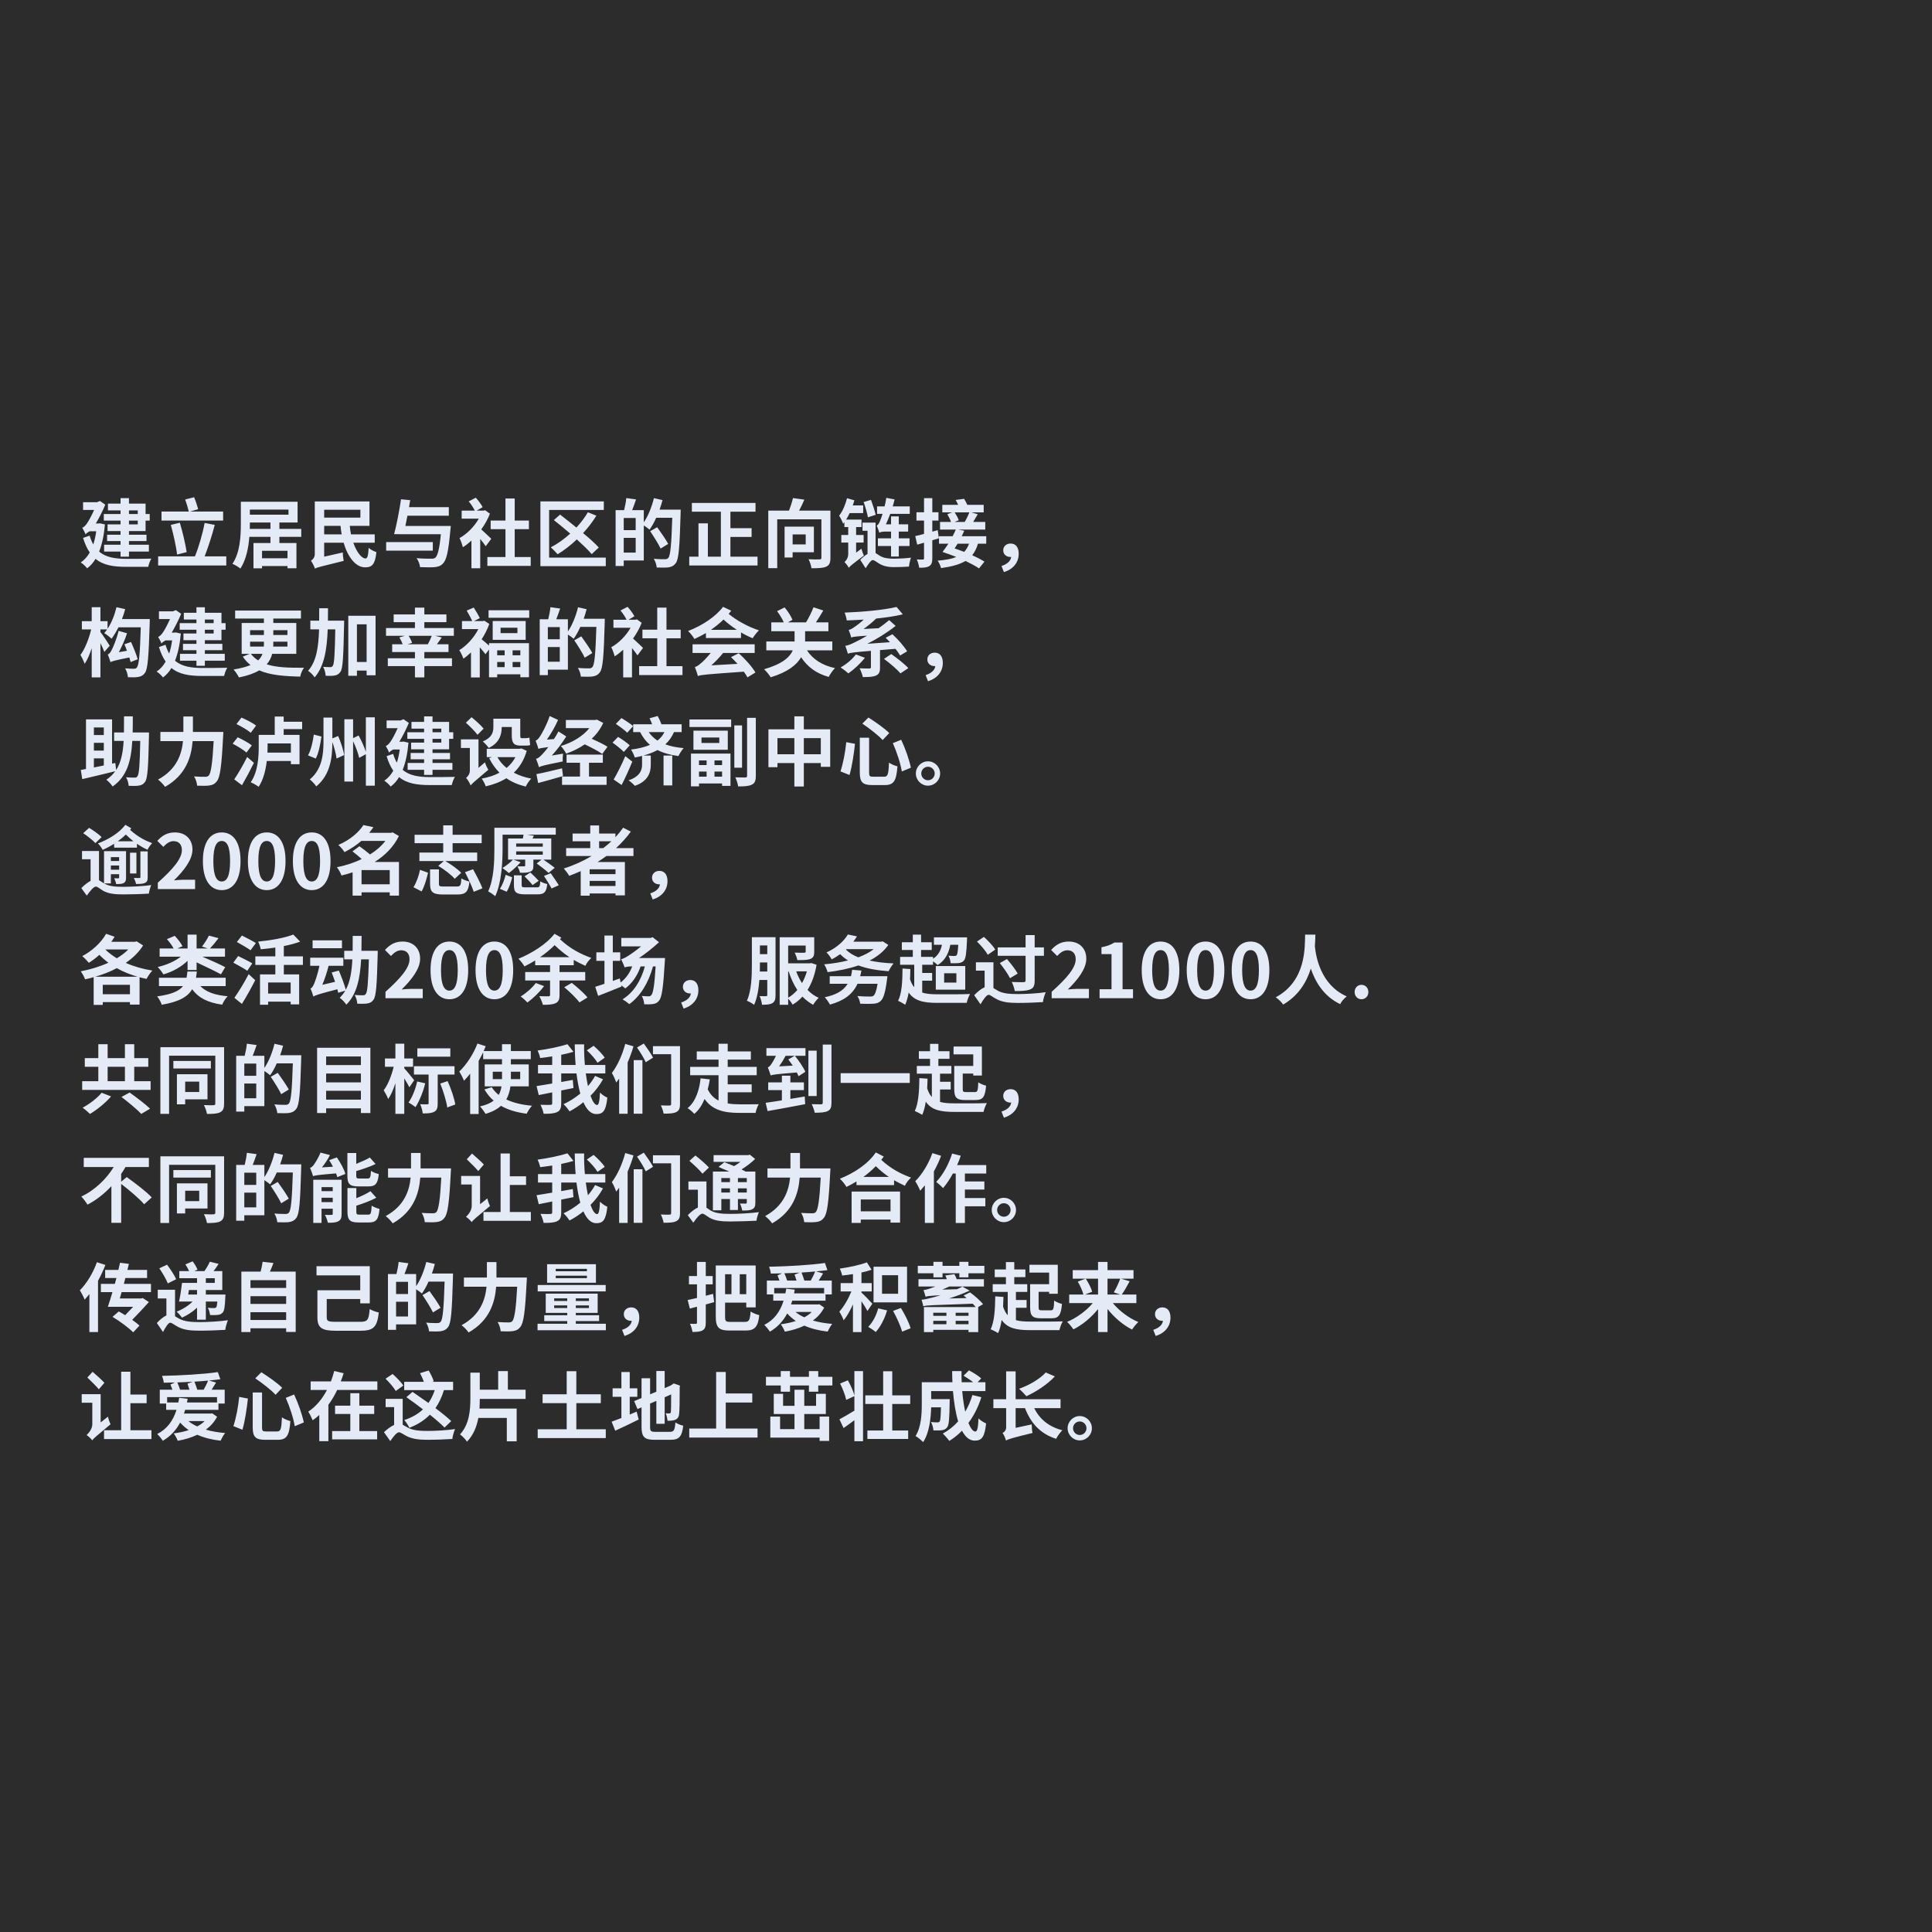<svg width="1080" height="1080" viewBox="0 0 1080 1080" fill="none" xmlns="http://www.w3.org/2000/svg">
<rect width="1080" height="1080" fill="#2C2C2C"/>
<path d="M77.012 285.314V287.33H72.098V285.314H77.012ZM77.012 293.126H72.098V291.026H77.012V293.126ZM67.394 287.33H58.028V291.026H67.394V293.126H60.128V296.864H67.394V298.922H59.876V302.45H67.394V304.508H58.196V308.33H67.394V311.186H72.098V308.33H83.228V304.508H72.098V302.45H81.884V298.922H72.098V296.864H81.38V291.026H83.69V287.33H81.38V281.534H72.098V278.468H67.394V281.534H60.338V285.314H67.394V287.33ZM55.886 292.538L55.046 292.622H53.576C55.424 289.514 57.272 285.86 58.868 282.122L55.886 280.064L54.206 280.736H46.436V285.062H52.61C51.14 288.422 49.502 291.278 48.872 292.202C47.99 293.63 46.814 294.806 45.974 295.016C46.604 295.982 47.57 297.914 47.906 298.838C47.906 298.292 49.166 297.494 50.132 296.99H53.786C53.408 299.762 52.862 302.198 52.148 304.34C51.35 302.954 50.678 301.316 50.09 299.426L46.436 300.686C47.444 304.004 48.662 306.65 50.174 308.834C48.83 311.186 47.192 313.034 45.134 314.42C46.184 315.008 48.032 316.73 48.704 317.696C50.51 316.352 52.106 314.63 53.408 312.404C57.734 315.974 63.446 316.856 70.502 316.856H82.85C83.144 315.512 83.9 313.328 84.614 312.278C81.758 312.404 73.064 312.404 70.628 312.404C64.496 312.362 59.246 311.648 55.424 308.33C57.02 304.34 58.112 299.3 58.658 293.168L55.886 292.538ZM124.724 285.944H106.286L110.78 284.642C110.318 282.836 109.394 280.064 108.512 277.964L103.514 279.224C104.27 281.282 105.11 284.054 105.53 285.944H90.284V290.984H124.724V285.944ZM104.354 308.624C103.64 304.13 102.128 297.494 100.532 292.202L95.492 293.42C96.92 298.628 98.516 305.516 98.978 310.01L104.354 308.624ZM114.392 311.018C116.282 306.146 118.466 299.51 120.062 293.42L114.392 292.328C113.3 298.25 111.074 305.894 108.974 311.018H88.394V316.1H126.488V311.018H114.392ZM139.634 295.646C139.676 294.638 139.676 293.672 139.676 292.79V292.076H151.184V295.646H139.634ZM161.264 284.852V287.708H139.676V284.852H161.264ZM160.718 312.068H146.48V307.91H160.718V312.068ZM168.404 300.098V295.646H156.182V292.076H166.346V280.484H134.636V292.79C134.636 299.468 134.258 308.834 129.932 315.176C131.192 315.68 133.418 316.982 134.384 317.822C137.576 312.992 138.92 306.188 139.382 300.098H151.184V303.542H141.692V317.696H146.48V316.436H160.718V317.654H165.716V303.542H156.182V300.098H168.404ZM181.214 298.712V293.966H190.37C190.496 295.604 190.706 297.158 191 298.712H181.214ZM201.458 284.936V289.346H181.214V284.936H201.458ZM209.48 303.374V298.712H196.208C195.914 297.158 195.662 295.604 195.536 293.966H206.54V280.316H175.964V309.842C175.964 311.69 174.746 312.866 173.822 313.454C174.578 314.42 175.67 316.604 176.048 317.864C177.35 317.108 179.408 316.688 192.134 313.538C191.882 312.404 191.63 310.22 191.63 308.834L181.214 311.186V303.374H192.092C194.402 311.354 198.812 317.15 204.104 317.15C207.926 317.15 209.69 315.596 210.404 308.624C209.06 308.204 207.212 307.28 206.078 306.272C205.868 310.43 205.406 312.194 204.398 312.194C202.088 312.194 199.316 308.582 197.51 303.374H209.48ZM241.946 303.038H215.864V307.826H241.946V303.038ZM226.616 294.008C226.994 292.202 227.372 290.27 227.75 288.296H250.892V283.508H228.632C228.884 282.164 229.094 280.862 229.304 279.602L224.18 279.098C223.256 285.398 221.66 293.546 220.316 298.586L224.642 298.628H246.44C245.684 306.608 244.676 310.766 243.29 311.816C242.66 312.278 241.988 312.32 241.022 312.32C239.594 312.32 236.192 312.32 232.874 312.026C233.924 313.454 234.722 315.554 234.806 317.024C237.872 317.15 240.896 317.192 242.618 317.066C244.844 316.856 246.23 316.478 247.616 315.008C249.632 313.034 250.724 308.036 251.774 296.192C251.9 295.52 251.984 294.008 251.984 294.008H226.616ZM274.622 301.19C273.782 300.392 270.758 297.452 269.036 295.94C270.968 293.252 272.69 290.228 273.866 287.162L271.22 285.23L270.38 285.44H266.474L269.792 283.508C269.036 281.996 267.44 279.812 265.97 278.216L262.022 280.274C263.324 281.828 264.668 283.886 265.424 285.44H258.074V289.934H267.65C265.13 294.386 261.056 298.502 256.856 300.812C257.444 301.736 258.41 304.508 258.746 305.894C260.384 304.928 261.938 303.626 263.534 302.198V317.654H268.448V301.274C269.624 302.702 270.8 304.256 271.514 305.348L274.622 301.19ZM287.726 311.396V295.814H295.664V290.984H287.726V278.678H282.56V290.984H274.286V295.814H282.56V311.396H272.438V316.352H296.672V311.396H287.726ZM306.962 311.69V285.062H337.538V280.274H302.09V316.478H338.63V311.69H306.962ZM334.724 306.062C332.624 303.752 329.474 300.896 325.946 297.998C328.76 294.974 331.28 291.698 333.38 288.254L328.634 286.364C326.87 289.346 324.728 292.202 322.208 294.89C319.058 292.286 315.824 289.808 313.094 287.666L309.608 290.732C312.464 292.958 315.656 295.604 318.764 298.292C315.404 301.316 311.708 304.004 307.886 305.978C309.02 306.902 310.868 308.834 311.708 309.842C315.362 307.616 319.016 304.802 322.46 301.526C325.82 304.592 328.844 307.49 330.776 309.758L334.724 306.062ZM348.668 308.918V300.686H355.346V308.918H348.668ZM355.346 296.36H348.668V289.556H355.346V296.36ZM368.702 284.894C369.332 283.13 369.878 281.366 370.34 279.56L365.552 278.468C364.334 283.382 362.318 288.464 359.882 291.992V285.188H353.372C354.086 283.382 354.842 281.282 355.556 279.182L350.096 278.426C349.928 280.4 349.424 283.088 348.878 285.188H344.132V316.394H348.668V313.328H359.882V293.714C361.016 294.47 362.444 295.436 363.116 296.066C364.418 294.26 365.72 291.95 366.812 289.43H375.8C375.338 304.256 374.792 310.556 373.574 311.9C373.028 312.446 372.566 312.614 371.726 312.614C370.634 312.614 368.156 312.614 365.468 312.362C366.35 313.748 367.022 315.848 367.106 317.234C369.584 317.318 372.104 317.36 373.7 317.15C375.38 316.856 376.556 316.394 377.732 314.84C379.454 312.614 379.916 305.936 380.462 287.162C380.504 286.574 380.504 284.894 380.504 284.894H368.702ZM373.532 304.046C372.23 301.61 369.458 297.62 367.358 294.722L363.452 296.948C365.51 300.014 368.114 304.13 369.29 306.65L373.532 304.046ZM408.308 311.186V300.14H420.152V295.268H408.308V286.028H422.336V281.156H386.762V286.028H402.974V311.186H395.708V292.538H390.458V311.186H385.292V316.1H423.47V311.186H408.308ZM450.392 298.754V304.34H443.084V298.754H450.392ZM454.97 308.708V294.386H438.59V311.648H443.084V308.708H454.97ZM464.21 285.44H446.696C447.704 283.592 448.754 281.408 449.636 279.308L443.294 278.426C442.79 280.526 441.95 283.172 441.068 285.44H429.476V317.612H434.474V290.312H459.17V311.732C459.17 312.488 458.918 312.698 458.12 312.698C457.28 312.74 454.466 312.782 451.988 312.614C452.702 313.958 453.458 316.226 453.626 317.654C457.406 317.654 460.094 317.57 461.858 316.772C463.622 315.974 464.21 314.546 464.21 311.816V285.44ZM498.104 297.158V300.938H490.754V305.222H498.104V311.102H502.43V305.222H508.436V300.938H502.43V297.158H507.638L507.68 293.084H502.43V288.674H498.104V293.084H495.248C496.046 291.32 496.886 289.304 497.642 287.246H508.562V283.088H499.028C499.406 281.786 499.784 280.484 500.078 279.182L495.458 278.3C495.206 279.896 494.87 281.534 494.492 283.088H490.292V287.246H493.358C492.812 289.01 492.308 290.354 492.056 290.942C491.468 292.496 490.838 293.504 490.082 293.756C490.586 294.89 491.342 296.948 491.552 297.83C491.888 297.41 493.4 297.158 494.954 297.158H498.104ZM489.494 287.792C488.99 285.482 487.856 282.08 486.89 279.434L482.774 280.652C483.74 283.298 484.79 286.868 485.168 289.178L489.494 287.792ZM478.574 308.918V303.29H482.774V299.048H478.574V294.638H481.598V290.438H472.988C473.702 289.304 474.374 288.128 474.962 286.826H482.522V282.542H476.684C477.02 281.576 477.356 280.61 477.608 279.686L473.492 278.51C472.568 282.164 471.056 285.776 469.082 288.254C469.796 289.262 470.972 291.74 471.308 292.748C471.56 292.496 471.77 292.202 472.022 291.908V294.638H474.164V299.048H470.3V303.29H474.164V309.716C474.164 311.9 472.946 313.454 472.064 314.21C472.82 314.84 474.038 316.478 474.458 317.402C475.13 316.52 476.348 315.47 482.942 310.556C482.48 309.716 481.85 307.952 481.556 306.734L478.574 308.918ZM489.452 292.16H482.144V296.696H484.958V309.674C483.614 310.43 482.186 311.606 480.884 312.95L483.908 317.654C485.168 315.554 486.848 313.076 487.898 313.076C488.654 313.076 489.914 314.126 491.384 315.008C493.652 316.394 496.172 317.024 499.742 317.024C502.304 317.024 506.042 316.898 508.142 316.73C508.184 315.47 508.772 313.034 509.234 311.732C506.504 312.11 502.262 312.32 499.784 312.32C496.592 312.32 493.988 311.984 491.888 310.724C490.922 310.136 490.166 309.548 489.452 309.17V292.16ZM524.186 296.36L521.162 297.2V290.984H524.606V286.364H521.162V278.468H516.542V286.364H512.3V290.984H516.542V298.46C514.694 298.964 513.014 299.384 511.628 299.678L512.72 304.466C513.938 304.13 515.198 303.752 516.542 303.374V312.068C516.542 312.614 516.374 312.782 515.87 312.782C515.366 312.824 513.98 312.824 512.51 312.74C513.14 314.084 513.686 316.142 513.812 317.36C516.416 317.402 518.222 317.234 519.482 316.436C520.742 315.638 521.162 314.42 521.162 312.11V302.03C522.422 301.652 523.64 301.274 524.858 300.896L524.186 296.36ZM541.7 303.92C541.028 305.768 540.146 307.28 538.97 308.498C537.164 307.826 535.4 307.154 533.636 306.566C534.182 305.726 534.77 304.844 535.316 303.92H541.7ZM541.868 286.406C541.238 288.086 540.188 290.27 539.264 291.782H533.594L535.946 290.816C535.568 289.64 534.602 287.834 533.678 286.406H541.868ZM551.318 303.92V299.762H537.584C538.13 298.712 538.592 297.704 539.012 296.696L535.652 296.024H550.772V291.782H544.01C544.808 290.48 545.69 288.968 546.572 287.456L543.002 286.406H549.89V282.206H540.734C540.23 281.072 539.6 279.854 538.928 278.846L534.224 279.476C534.686 280.274 535.19 281.24 535.61 282.206H526.748V286.406H532.292L529.562 287.456C530.36 288.758 531.2 290.438 531.62 291.782H525.488V296.024H534.308C533.804 297.242 533.174 298.502 532.502 299.762H524.9V303.92H530.15C529.016 305.642 527.882 307.28 526.874 308.54C529.268 309.296 531.914 310.304 534.602 311.354C531.914 312.446 528.512 313.076 524.144 313.412C524.9 314.42 525.698 316.184 526.076 317.57C531.998 316.73 536.408 315.554 539.726 313.58C542.708 315.008 545.396 316.436 547.286 317.738L550.31 313.958C548.504 312.824 546.11 311.564 543.464 310.388C544.85 308.624 545.942 306.524 546.698 303.92H551.318ZM561.188 319.796C566.396 318.242 569.462 314.378 569.462 309.59C569.462 306.062 567.908 303.836 564.926 303.836C562.7 303.836 560.81 305.264 560.81 307.616C560.81 310.01 562.7 311.354 564.8 311.354C564.968 311.354 565.136 311.354 565.262 311.312C565.01 313.538 563.12 315.344 559.844 316.394L561.188 319.796ZM76.97 368.532C76.298 366.012 74.618 361.896 73.232 358.872L69.536 360.174C70.04 361.266 70.544 362.526 70.964 363.786L66.428 364.584C68.15 361.35 69.872 357.612 71.006 354L66.302 352.656C65.252 357.234 63.068 362.19 62.354 363.492C61.682 364.836 61.01 365.634 60.254 365.844C60.758 367.062 61.556 369.288 61.766 370.128C62.69 369.624 64.16 369.162 72.308 367.524C72.602 368.49 72.854 369.372 73.022 370.086L76.97 368.532ZM68.192 346.062C68.864 344.256 69.494 342.408 69.998 340.518L65.126 339.426C64.076 343.794 62.354 348.162 60.128 351.48V347.238H56.138V339.426H51.266V347.238H45.764V351.858H50.972C49.754 356.94 47.486 362.82 44.966 366.096C45.764 367.398 46.856 369.708 47.318 371.094C48.788 368.952 50.132 365.844 51.266 362.316V378.654H56.138V359.502C57.02 361.308 57.902 363.156 58.322 364.416L61.346 360.972C60.632 359.712 57.356 354.798 56.138 353.328V351.858H59.876C59.372 352.614 58.826 353.286 58.28 353.916C59.456 354.588 61.472 356.184 62.354 357.066C63.656 355.302 65 353.076 66.218 350.682H78.692C78.272 365.718 77.642 371.766 76.55 373.068C76.13 373.656 75.71 373.824 74.954 373.824C73.988 373.824 72.056 373.824 69.956 373.614C70.838 375.042 71.426 377.184 71.51 378.57C73.694 378.654 75.92 378.696 77.306 378.402C78.86 378.15 79.952 377.646 81.044 376.134C82.598 373.992 83.102 367.314 83.69 348.414C83.69 347.784 83.732 346.062 83.732 346.062H68.192ZM119.432 346.314V348.33H114.518V346.314H119.432ZM119.432 354.126H114.518V352.026H119.432V354.126ZM109.814 348.33H100.448V352.026H109.814V354.126H102.548V357.864H109.814V359.922H102.296V363.45H109.814V365.508H100.616V369.33H109.814V372.186H114.518V369.33H125.648V365.508H114.518V363.45H124.304V359.922H114.518V357.864H123.8V352.026H126.11V348.33H123.8V342.534H114.518V339.468H109.814V342.534H102.758V346.314H109.814V348.33ZM98.306 353.538L97.466 353.622H95.996C97.844 350.514 99.692 346.86 101.288 343.122L98.306 341.064L96.626 341.736H88.856V346.062H95.03C93.56 349.422 91.922 352.278 91.292 353.202C90.41 354.63 89.234 355.806 88.394 356.016C89.024 356.982 89.99 358.914 90.326 359.838C90.326 359.292 91.586 358.494 92.552 357.99H96.206C95.828 360.762 95.282 363.198 94.568 365.34C93.77 363.954 93.098 362.316 92.51 360.426L88.856 361.686C89.864 365.004 91.082 367.65 92.594 369.834C91.25 372.186 89.612 374.034 87.554 375.42C88.604 376.008 90.452 377.73 91.124 378.696C92.93 377.352 94.526 375.63 95.828 373.404C100.154 376.974 105.866 377.856 112.922 377.856H125.27C125.564 376.512 126.32 374.328 127.034 373.278C124.178 373.404 115.484 373.404 113.048 373.404C106.916 373.362 101.666 372.648 97.844 369.33C99.44 365.34 100.532 360.3 101.078 354.168L98.306 353.538ZM146.732 365.508C146.228 366.852 145.514 368.028 144.296 369.162C142.742 368.196 141.44 367.02 140.222 365.508H146.732ZM139.802 358.704H147.53V360.048C147.53 360.51 147.53 360.972 147.488 361.434H139.802V358.704ZM139.802 352.278H147.53V354.966H139.802V352.278ZM160.676 352.278V354.966H152.78V352.278H160.676ZM160.676 361.434H152.738C152.78 360.972 152.78 360.51 152.78 360.09V358.704H160.676V361.434ZM165.632 365.508V348.246H152.78V345.768H168.236V341.316H131.444V345.768H147.53V348.246H135.098V365.508H139.55L135.728 367.062C136.988 368.91 138.416 370.506 140.054 371.766C137.66 372.774 134.594 373.614 130.562 374.244C131.654 375.42 132.998 377.52 133.586 378.696C138.458 377.73 142.154 376.344 144.968 374.748C150.974 377.394 158.702 378.024 167.816 378.234C168.11 376.512 169.034 374.412 169.958 373.278C161.432 373.32 154.544 373.152 149.084 371.346C150.638 369.624 151.604 367.608 152.15 365.508H165.632ZM183.314 346.944C183.356 344.676 183.356 342.366 183.356 340.014H178.442C178.442 342.408 178.442 344.718 178.4 346.944H173.486V351.816H178.358C178.064 361.644 176.93 369.666 172.226 375C173.486 375.756 175.124 377.436 175.88 378.654C181.298 372.438 182.768 363.03 183.188 351.816H187.43C187.178 365.844 186.842 371.052 186.044 372.186C185.624 372.774 185.246 372.942 184.616 372.942C183.818 372.942 182.306 372.9 180.626 372.774C181.508 374.202 181.97 376.386 182.054 377.772C184.028 377.856 185.918 377.856 187.136 377.604C188.522 377.31 189.404 376.89 190.37 375.462C191.672 373.53 191.966 367.104 192.344 349.212C192.386 348.582 192.386 346.944 192.386 346.944H183.314ZM199.526 370.044V349.002H204.944V370.044H199.526ZM194.696 344.214V377.772H199.526V374.874H204.944V377.478H209.942V344.214H194.696ZM227.834 360.132L230.354 359.376C230.018 358.284 229.262 356.73 228.422 355.428H241.358C240.812 356.898 239.972 358.662 239.174 360.132H227.834ZM253.706 351.06H237.2V347.784H249.548V343.458H237.2V339.678H231.95V343.458H220.064V347.784H231.95V351.06H215.78V355.428H226.322L223.256 356.31C223.928 357.486 224.684 358.956 225.104 360.132H219.224V364.5H231.95V367.986H216.788V372.354H231.95V378.654H237.2V372.354H252.656V367.986H237.2V364.5H250.724V360.132H244.256C245.138 358.956 246.062 357.654 246.944 356.352L243.248 355.428H253.706V351.06ZM282.098 363.534V366.306H277.94V363.534H282.098ZM290.876 366.306H286.55V363.534H290.876V366.306ZM286.55 372.942V370.044H290.876V372.942H286.55ZM277.94 370.044H282.098V372.942H277.94V370.044ZM273.362 360.888C272.186 359.838 270.38 358.242 269.246 357.36C270.968 354.714 272.438 351.774 273.53 348.792L270.758 346.986L269.918 347.196H264.92L268.196 345.558C267.524 344.004 266.054 341.526 264.836 339.636L260.888 341.316C261.938 343.122 263.282 345.558 263.996 347.196H258.242V351.69H267.398C264.92 356.52 260.888 360.93 256.73 363.45C257.444 364.374 258.62 366.852 259.04 368.196C260.468 367.23 261.896 366.012 263.282 364.71V378.696H268.196V361.854C269.414 363.24 270.674 364.71 271.388 365.718L273.362 363.072V378.612H277.94V376.932H290.876V378.57H295.706V359.544H273.362V360.888ZM289.238 353.916H279.83V350.892H289.238V353.916ZM275.42 347.154V357.654H293.858V347.154H275.42ZM273.11 341.148V345.348H295.832V341.148H273.11ZM306.248 369.918V361.686H312.926V369.918H306.248ZM312.926 357.36H306.248V350.556H312.926V357.36ZM326.282 345.894C326.912 344.13 327.458 342.366 327.92 340.56L323.132 339.468C321.914 344.382 319.898 349.464 317.462 352.992V346.188H310.952C311.666 344.382 312.422 342.282 313.136 340.182L307.676 339.426C307.508 341.4 307.004 344.088 306.458 346.188H301.712V377.394H306.248V374.328H317.462V354.714C318.596 355.47 320.024 356.436 320.696 357.066C321.998 355.26 323.3 352.95 324.392 350.43H333.38C332.918 365.256 332.372 371.556 331.154 372.9C330.608 373.446 330.146 373.614 329.306 373.614C328.214 373.614 325.736 373.614 323.048 373.362C323.93 374.748 324.602 376.848 324.686 378.234C327.164 378.318 329.684 378.36 331.28 378.15C332.96 377.856 334.136 377.394 335.312 375.84C337.034 373.614 337.496 366.936 338.042 348.162C338.084 347.574 338.084 345.894 338.084 345.894H326.282ZM331.112 365.046C329.81 362.61 327.038 358.62 324.938 355.722L321.032 357.948C323.09 361.014 325.694 365.13 326.87 367.65L331.112 365.046ZM359.462 362.19C358.622 361.392 355.598 358.452 353.876 356.94C355.808 354.252 357.53 351.228 358.706 348.162L356.06 346.23L355.22 346.44H351.314L354.632 344.508C353.876 342.996 352.28 340.812 350.81 339.216L346.862 341.274C348.164 342.828 349.508 344.886 350.264 346.44H342.914V350.934H352.49C349.97 355.386 345.896 359.502 341.696 361.812C342.284 362.736 343.25 365.508 343.586 366.894C345.224 365.928 346.778 364.626 348.374 363.198V378.654H353.288V362.274C354.464 363.702 355.64 365.256 356.354 366.348L359.462 362.19ZM372.566 372.396V356.814H380.504V351.984H372.566V339.678H367.4V351.984H359.126V356.814H367.4V372.396H357.278V377.352H381.512V372.396H372.566ZM408.644 367.356C409.862 368.49 411.08 369.792 412.256 371.094L397.64 371.934C399.992 369.834 402.302 367.398 404.234 365.004H421.874V360.174H387.14V365.004H397.304C395.036 367.776 392.768 370.044 391.76 370.8C390.458 371.934 389.534 372.648 388.442 372.858C389.03 374.286 389.87 376.848 390.122 377.898C392.18 377.142 395.078 376.974 415.784 375.462C416.624 376.596 417.338 377.688 417.842 378.654L422.294 375.924C420.446 372.774 416.582 368.364 412.928 365.172L408.644 367.356ZM397.43 352.068C399.95 350.304 402.344 348.414 404.444 346.314C406.502 348.246 409.106 350.22 411.878 352.068H397.43ZM404.192 339.216C400.202 344.592 392.6 349.716 384.62 352.74C385.796 353.748 387.476 355.932 388.19 357.192C390.458 356.184 392.558 355.05 394.616 353.874V356.646H414.23V353.538C416.33 354.798 418.556 355.89 420.74 356.772C421.538 355.428 423.134 353.412 424.268 352.362C418.052 350.388 411.416 346.608 407.342 343.164C407.846 342.576 408.308 341.988 408.77 341.4L404.192 339.216ZM465.26 363.534V358.578H450.056V358.242V352.866H463.076V347.91H456.104C457.448 345.894 458.918 343.542 460.22 341.274L454.76 339.468C453.752 342.03 452.114 345.432 450.56 347.91H440.438L443 346.482C442.202 344.508 440.438 341.652 438.59 339.552L434.39 341.652C435.818 343.5 437.33 345.978 438.128 347.91H431.156V352.866H444.176V358.158V358.578H428.384V363.534H443.168C441.53 367.356 437.33 371.178 427.124 374.118C428.468 375.294 430.148 377.478 430.82 378.612C440.438 375.672 445.394 371.64 447.83 367.398C451.358 372.774 456.272 376.47 463.244 378.402C464 376.932 465.554 374.622 466.772 373.488C459.548 371.934 454.298 368.448 451.106 363.534H465.26ZM478.448 365.844C476.432 368.532 473.072 371.388 469.88 373.11C471.14 373.866 473.24 375.504 474.248 376.428C477.272 374.328 481.01 370.884 483.488 367.692L478.448 365.844ZM500.582 362.694C501.674 364.08 502.556 365.382 503.186 366.432L507.092 364.08C505.454 361.392 502.052 357.444 498.86 354.546L495.08 356.52C495.878 357.276 496.676 358.116 497.474 358.998L484.832 359.88C490.292 357.15 495.71 353.79 500.666 349.884L497.054 346.65C495.206 348.246 493.19 349.758 491.132 351.186L482.732 351.606C485.21 349.842 487.646 347.868 489.788 345.768C495.206 345.222 500.372 344.466 504.698 343.416L501.17 339.3C494.072 340.98 482.396 342.072 472.148 342.45C472.61 343.584 473.24 345.558 473.324 346.818C476.432 346.734 479.624 346.566 482.858 346.356C480.674 348.372 478.49 349.968 477.608 350.514C476.348 351.396 475.424 351.984 474.416 352.11C474.92 353.328 475.634 355.428 475.844 356.352C476.768 356.016 478.154 355.764 484.748 355.344C481.976 356.982 479.708 358.158 478.448 358.746C475.802 360.09 474.164 360.804 472.526 361.014C473.03 362.232 473.744 364.542 473.954 365.424C475.34 364.878 477.188 364.626 486.848 363.828V373.026C486.848 373.53 486.638 373.656 485.924 373.698C485.21 373.698 482.648 373.698 480.506 373.572C481.22 374.916 482.06 377.016 482.312 378.486C485.42 378.486 487.772 378.444 489.578 377.688C491.426 376.89 491.93 375.63 491.93 373.194V363.408L500.582 362.694ZM494.156 368.322C497.432 370.716 501.506 374.202 503.354 376.428L507.764 373.488C505.706 371.178 501.464 367.902 498.23 365.634L494.156 368.322ZM518.768 380.796C523.976 379.242 527.042 375.378 527.042 370.59C527.042 367.062 525.488 364.836 522.506 364.836C520.28 364.836 518.39 366.264 518.39 368.616C518.39 371.01 520.28 372.354 522.38 372.354C522.548 372.354 522.716 372.354 522.842 372.312C522.59 374.538 520.7 376.344 517.424 377.394L518.768 380.796ZM52.484 423.946H58.028V427.894C56.096 428.272 54.248 428.692 52.484 429.028V423.946ZM58.028 406.642V410.884H52.484V406.642H58.028ZM58.028 419.578H52.484V415.252H58.028V419.578ZM83.27 409.456H74.156C74.24 406.6 74.24 403.576 74.24 400.426H69.326C69.326 403.618 69.326 406.6 69.284 409.456H63.782V414.16H69.116C68.738 420.67 67.73 426.088 64.916 430.456L64.454 426.508L62.648 426.886V402.148H48.074V429.868C47.024 430.078 46.016 430.246 45.176 430.414L45.974 435.538C51.098 434.32 57.986 432.724 64.412 431.128C63.152 432.934 61.514 434.488 59.456 435.874C60.632 436.756 62.186 438.436 62.942 439.654C71.048 434.068 73.316 425.248 73.946 414.16H78.398C78.146 427.642 77.768 432.85 76.802 433.984C76.424 434.572 76.004 434.698 75.332 434.698C74.408 434.698 72.518 434.656 70.46 434.53C71.342 435.832 71.846 437.932 71.93 439.276C74.114 439.36 76.298 439.402 77.642 439.15C79.154 438.898 80.162 438.436 81.128 437.008C82.514 435.076 82.892 428.902 83.27 411.682V409.456ZM107.84 409.162V400.51H102.506V409.162H89.654V414.286H102.296C101.582 421.636 98.768 430.12 88.352 435.79C89.57 436.714 91.46 438.604 92.258 439.864C104.06 433.186 107 422.98 107.672 414.286H119.432C118.76 426.76 117.92 432.262 116.66 433.564C116.072 434.11 115.568 434.236 114.686 434.236C113.594 434.236 111.116 434.236 108.47 434.026C109.436 435.454 110.108 437.68 110.192 439.192C112.754 439.318 115.358 439.318 116.912 439.108C118.718 438.856 119.936 438.394 121.196 436.756C123.044 434.572 123.884 428.272 124.724 411.556C124.808 410.884 124.85 409.162 124.85 409.162H107.84ZM143.162 405.592C141.356 404.164 137.66 402.274 134.972 401.14L132.2 404.752C134.888 406.054 138.5 408.154 140.18 409.624L143.162 405.592ZM140.768 416.68C138.962 415.252 135.392 413.278 132.872 412.144L130.058 415.714C132.662 417.1 136.19 419.2 137.786 420.67L140.768 416.68ZM138.164 423.148C135.896 427.726 132.998 432.64 130.94 435.664L135.266 438.94C137.534 435.034 139.928 430.54 141.944 426.424L138.164 423.148ZM162.608 420.712H149.504C149.546 419.452 149.588 418.276 149.588 417.226V415.588H162.608V420.712ZM168.908 407.566V403.45H158.576V400.552H153.578V410.8H144.632V417.184C144.632 422.896 144.254 431.422 140.138 437.302C141.398 437.764 143.582 439.066 144.59 439.822C147.236 435.832 148.538 430.456 149.126 425.416H162.608V427.18H167.438V410.8H158.576V407.566H168.908ZM175.418 410.632C174.872 414.706 173.864 419.242 172.184 422.266L176.51 424.03C178.19 420.922 179.072 415.924 179.702 411.724L175.418 410.632ZM185.792 412.774V401.14H180.836V414.412C180.836 421.678 180.08 429.952 173.192 435.706C174.326 436.588 176.048 438.394 176.804 439.612C184.742 433.018 185.75 423.484 185.792 414.832C186.926 418.024 187.85 421.636 188.144 424.03L192.386 422.056C191.966 419.284 190.538 414.874 189.026 411.43L185.792 412.774ZM204.524 400.972V420.334C203.684 417.646 202.046 413.992 200.45 411.136L197.384 412.648V402.064H192.512V436.882H197.384V414.328C198.896 417.52 200.282 421.216 200.786 423.652L204.524 421.594V439.192H209.522V400.972H204.524ZM246.692 407.314V409.33H241.778V407.314H246.692ZM246.692 415.126H241.778V413.026H246.692V415.126ZM237.074 409.33H227.708V413.026H237.074V415.126H229.808V418.864H237.074V420.922H229.556V424.45H237.074V426.508H227.876V430.33H237.074V433.186H241.778V430.33H252.908V426.508H241.778V424.45H251.564V420.922H241.778V418.864H251.06V413.026H253.37V409.33H251.06V403.534H241.778V400.468H237.074V403.534H230.018V407.314H237.074V409.33ZM225.566 414.538L224.726 414.622H223.256C225.104 411.514 226.952 407.86 228.548 404.122L225.566 402.064L223.886 402.736H216.116V407.062H222.29C220.82 410.422 219.182 413.278 218.552 414.202C217.67 415.63 216.494 416.806 215.654 417.016C216.284 417.982 217.25 419.914 217.586 420.838C217.586 420.292 218.846 419.494 219.812 418.99H223.466C223.088 421.762 222.542 424.198 221.828 426.34C221.03 424.954 220.358 423.316 219.77 421.426L216.116 422.686C217.124 426.004 218.342 428.65 219.854 430.834C218.51 433.186 216.872 435.034 214.814 436.42C215.864 437.008 217.712 438.73 218.384 439.696C220.19 438.352 221.786 436.63 223.088 434.404C227.414 437.974 233.126 438.856 240.182 438.856H252.53C252.824 437.512 253.58 435.328 254.294 434.278C251.438 434.404 242.744 434.404 240.308 434.404C234.176 434.362 228.926 433.648 225.104 430.33C226.7 426.34 227.792 421.3 228.338 415.168L225.566 414.538ZM280.46 406.39H286.088V410.884C286.088 415.042 286.928 416.806 291.086 416.806H293.774C294.698 416.806 295.706 416.764 296.378 416.47C296.168 415.336 296.084 413.614 295.958 412.354C295.412 412.522 294.362 412.648 293.69 412.648H291.548C290.918 412.648 290.834 412.144 290.834 410.926V401.77H275.798V406.306C275.798 409.204 275.168 412.228 269.876 414.496C270.8 415.168 272.606 417.142 273.194 418.108C279.158 415.336 280.46 410.632 280.46 406.474V406.39ZM270.338 407.314C268.952 405.508 265.844 402.778 263.618 400.93L260.426 403.996C262.652 405.97 265.592 408.91 266.936 410.758L270.338 407.314ZM267.482 429.238V413.32H257.654V418.108H262.652V430.708C262.652 432.724 261.476 434.152 260.552 434.824C261.392 435.79 262.694 437.848 263.072 439.066C263.828 438.058 265.214 436.882 272.984 430.288C272.354 429.406 271.514 427.516 271.094 426.172L267.482 429.238ZM288.146 423.232C286.886 425.584 285.206 427.6 283.19 429.28C281.048 427.558 279.284 425.5 278.066 423.232H288.146ZM291.422 418.36L290.582 418.57H272.102V423.232H275.126L273.446 423.82C274.958 426.928 276.932 429.616 279.2 431.926C276.302 433.522 272.942 434.572 269.288 435.244C270.086 436.294 271.094 438.268 271.556 439.57C275.84 438.562 279.704 437.134 283.064 435.034C286.13 437.176 289.742 438.688 293.9 439.696C294.53 438.31 295.874 436.336 296.966 435.244C293.27 434.53 289.994 433.438 287.222 431.926C290.456 428.902 292.934 424.912 294.446 419.704L291.422 418.36ZM339.596 417.436C337.58 416.134 334.052 414.412 330.776 412.984C333.464 410.464 335.648 407.524 337.202 404.122L333.674 402.274L332.75 402.484H316.328V407.02H329.474C325.862 411.556 319.772 415.168 313.514 417.016C314.522 418.066 315.866 419.998 316.496 421.3C320.15 419.998 323.678 418.318 326.87 416.092C330.482 417.814 334.598 419.956 336.656 421.468L339.596 417.436ZM308.474 422.35C311.414 419.158 314.228 415.378 316.538 411.682L312.17 408.868C311.456 410.296 310.574 411.766 309.65 413.152L305.702 413.446C308.012 410.17 310.322 406.222 311.96 402.442L307.256 400.258C305.744 405.046 302.846 410.212 301.922 411.556C300.998 412.942 300.242 413.782 299.402 414.034C299.948 415.294 300.746 417.73 300.998 418.654C301.712 418.318 302.762 418.066 306.542 417.604C305.114 419.452 303.854 420.922 303.224 421.552C301.796 423.064 300.83 423.946 299.654 424.198C300.242 425.5 301.04 427.894 301.292 428.86C302.426 428.23 304.19 427.726 314.564 425.668C314.48 424.618 314.564 422.644 314.732 421.3L308.474 422.35ZM314.186 429.49C308.894 430.75 303.518 432.094 299.864 432.724L300.83 437.722C304.82 436.63 309.944 435.244 314.732 433.816L314.186 429.49ZM329.264 426.382H336.992V421.846H316.706V426.382H324.224V434.11H314.186V438.73H339.092V434.11H329.264V426.382ZM353.918 405.886C352.406 404.542 349.466 402.652 347.408 401.392L344.258 404.668C346.4 406.096 349.256 408.196 350.642 409.582L353.918 405.886ZM352.028 416.638C350.6 415.294 347.66 413.194 345.518 411.934L342.41 415.126C344.51 416.638 347.408 418.864 348.71 420.334L352.028 416.638ZM349.55 422.686C347.534 427.474 344.888 432.598 343.04 435.748L347.492 438.814C349.55 434.824 351.692 430.078 353.456 425.752L349.55 422.686ZM370.928 439.066H375.8V422.35H370.928V439.066ZM371.432 409.246C370.466 411.178 369.164 412.69 367.526 413.992C365.552 412.69 363.914 411.136 362.654 409.246H371.432ZM381.05 409.246V404.878H369.752C369.248 403.408 368.45 401.686 367.652 400.258L363.116 401.518C363.62 402.526 364.124 403.744 364.544 404.878H353.96V409.246H357.824C359.294 412.102 361.1 414.496 363.326 416.386C360.344 417.688 356.816 418.486 352.742 419.032C353.498 420.04 354.506 422.266 354.842 423.442C356.27 423.19 357.614 422.896 358.916 422.56V427.474C358.916 430.204 357.992 433.984 351.356 436.21C352.406 436.84 354.128 438.394 354.926 439.276C362.486 436.63 363.788 431.59 363.788 427.558V422.35H359.672C362.612 421.552 365.258 420.544 367.568 419.284C370.76 420.922 374.624 422.014 379.244 422.644C379.874 421.3 381.176 419.284 382.142 418.192C378.194 417.856 374.834 417.184 371.936 416.092C373.91 414.286 375.548 412.018 376.766 409.246H381.05ZM394.994 425.08V427.684H390.752V425.08H394.994ZM403.646 427.684H399.404V425.08H403.646V427.684ZM399.404 434.152V431.296H403.646V434.152H399.404ZM390.752 434.152V431.296H394.994V434.152H390.752ZM386.258 439.57H390.752V437.974H403.646V439.318H408.35V421.258H386.258V439.57ZM402.092 415.336H392.138V412.27H402.092V415.336ZM387.644 408.448V419.116H406.838V408.448H387.644ZM385.418 406.39H408.728V402.19H385.418V406.39ZM414.818 405.508H410.492V429.154H414.818V405.508ZM417.632 401.266V433.648C417.632 434.362 417.338 434.614 416.624 434.614C415.868 434.614 413.432 434.614 411.038 434.53C411.71 435.916 412.466 438.184 412.634 439.612C416.204 439.612 418.724 439.444 420.32 438.604C421.958 437.806 422.504 436.462 422.504 433.648V401.266H417.632ZM449.342 421.636V412.606H458.834V421.636H449.342ZM434.6 421.636V412.606H444.05V421.636H434.6ZM449.342 407.692V400.426H444.05V407.692H429.56V428.86H434.6V426.55H444.05V439.654H449.342V426.55H458.834V428.65H464.084V407.692H449.342ZM482.06 404.5C485.966 407.146 491.132 411.136 493.4 413.698L497.096 409.792C494.576 407.188 489.242 403.492 485.462 401.098L482.06 404.5ZM499.112 415.42C501.296 420.334 503.48 426.97 504.11 431.254L509.192 429.154C508.31 424.828 506.126 418.528 503.774 413.53L499.112 415.42ZM473.072 414.874C472.526 420.46 471.308 426.76 469.838 431.212L474.878 433.228C476.306 428.482 477.356 421.216 477.944 415.798L473.072 414.874ZM480.632 412.396V431.884C480.632 437.176 482.144 438.856 487.604 438.856H494.618C499.742 438.856 501.086 436.378 501.674 428.398C500.288 428.062 498.146 427.18 496.97 426.298C496.676 432.85 496.298 434.194 494.198 434.194H488.192C486.176 434.194 485.84 433.858 485.84 431.884V412.396H480.632ZM518.726 425.584C515.03 425.584 511.964 428.65 511.964 432.388C511.964 436.126 515.03 439.192 518.726 439.192C522.506 439.192 525.53 436.126 525.53 432.388C525.53 428.65 522.506 425.584 518.726 425.584ZM518.726 436.168C516.71 436.168 514.988 434.488 514.988 432.388C514.988 430.288 516.71 428.608 518.726 428.608C520.826 428.608 522.506 430.288 522.506 432.388C522.506 434.488 520.826 436.168 518.726 436.168ZM65.798 470.288C67.436 469.112 68.948 467.894 70.334 466.508C71.846 468.02 73.316 469.238 74.618 470.288H65.798ZM63.824 473.858H76.55V471.674C78.776 473.186 80.708 474.236 82.472 475.034C83.018 473.732 84.194 472.262 85.076 471.338C81.758 470.12 77.474 468.188 72.728 463.904C72.938 463.61 73.19 463.316 73.4 463.022L70.082 461.09C66.68 465.626 60.464 469.364 54.752 471.464C55.76 472.514 56.81 473.942 57.398 475.076C59.54 474.152 61.724 472.976 63.782 471.674L63.824 473.858ZM82.556 475.916H78.482V490.28C78.482 490.7 78.356 490.826 77.936 490.826C77.516 490.826 76.172 490.826 74.828 490.784C75.332 491.75 75.878 493.136 76.046 494.144C78.314 494.144 79.91 494.102 81.044 493.556C82.22 493.01 82.556 492.17 82.556 490.364V475.916ZM72.686 476.672V488.264H76.256V476.672H72.686ZM56.81 467.936C55.298 466.382 52.106 464.156 49.796 462.77L46.52 465.752C48.872 467.348 51.896 469.7 53.324 471.296L56.81 467.936ZM66.596 479.15V481.292H61.976V479.15H66.596ZM61.976 486.164V483.812H66.596V486.164H61.976ZM61.976 493.85V488.684H66.596V490.49C66.596 490.868 66.47 490.994 66.092 490.994C65.756 490.994 64.79 490.994 63.866 490.952C64.286 491.876 64.79 493.22 64.916 494.186C66.806 494.186 68.15 494.186 69.158 493.598C70.208 493.01 70.46 492.17 70.46 490.532V475.79H58.154V493.808C56.936 493.094 56.096 492.506 55.34 492.044V475.706H45.848V480.326H50.636V492.422C48.956 493.304 47.15 494.732 45.47 496.454L48.494 500.654C50.3 498.134 52.316 495.614 53.618 495.614C54.5 495.614 55.886 496.874 57.566 497.882C60.422 499.52 63.824 499.982 68.906 499.982C73.274 499.982 80.078 499.772 83.228 499.52C83.312 498.302 84.026 496.034 84.53 494.774C80.288 495.362 73.442 495.74 69.032 495.74C64.538 495.74 60.884 495.488 58.238 493.808L61.976 493.85ZM88.226 497H109.058V491.792H102.338C100.868 491.792 98.81 491.96 97.256 492.128C102.926 486.584 107.588 480.536 107.588 474.908C107.588 469.112 103.682 465.332 97.802 465.332C93.56 465.332 90.788 466.97 87.932 470.036L91.292 473.396C92.888 471.674 94.736 470.204 97.004 470.204C99.986 470.204 101.666 472.094 101.666 475.244C101.666 480.032 96.668 485.87 88.226 493.43V497ZM123.962 497.588C130.304 497.588 134.462 492.044 134.462 481.334C134.462 470.624 130.304 465.332 123.962 465.332C117.62 465.332 113.42 470.582 113.42 481.334C113.42 492.044 117.62 497.588 123.962 497.588ZM123.962 492.758C121.274 492.758 119.258 490.07 119.258 481.334C119.258 472.64 121.274 470.12 123.962 470.12C126.65 470.12 128.624 472.64 128.624 481.334C128.624 490.07 126.65 492.758 123.962 492.758ZM149.115 497.588C155.457 497.588 159.615 492.044 159.615 481.334C159.615 470.624 155.457 465.332 149.115 465.332C142.773 465.332 138.573 470.582 138.573 481.334C138.573 492.044 142.773 497.588 149.115 497.588ZM149.115 492.758C146.427 492.758 144.411 490.07 144.411 481.334C144.411 472.64 146.427 470.12 149.115 470.12C151.803 470.12 153.777 472.64 153.777 481.334C153.777 490.07 151.803 492.758 149.115 492.758ZM174.267 497.588C180.609 497.588 184.767 492.044 184.767 481.334C184.767 470.624 180.609 465.332 174.267 465.332C167.925 465.332 163.725 470.582 163.725 481.334C163.725 492.044 167.925 497.588 174.267 497.588ZM174.267 492.758C171.579 492.758 169.563 490.07 169.563 481.334C169.563 472.64 171.579 470.12 174.267 470.12C176.955 470.12 178.929 472.64 178.929 481.334C178.929 490.07 176.955 492.758 174.267 492.758ZM202.108 494.312V486.374H217.858V494.312H202.108ZM223.024 481.838H209.458C215.254 478.184 220.042 473.396 222.982 467.348L219.496 465.29L218.656 465.542H206.392C207.232 464.492 207.988 463.442 208.744 462.392L203.158 461.216C200.596 465.164 195.976 469.364 189.13 472.346C190.264 473.228 191.818 475.118 192.574 476.336C196.228 474.488 199.336 472.346 201.982 470.078H215.422C213.196 472.976 210.256 475.538 206.854 477.638C205.006 476.042 202.738 474.362 200.932 473.06L197.026 475.916C198.664 477.134 200.554 478.73 202.192 480.2C197.908 482.3 193.12 483.854 188.332 484.778C189.256 485.912 190.432 488.054 190.894 489.398C192.994 488.894 195.052 488.348 197.11 487.634V500.654H202.108V498.806H217.858V500.654H223.024V481.838ZM247.762 476.588H234.448V481.334H248.098L244.99 484.022C248.392 486.038 252.34 489.104 254.188 491.246L257.8 487.928C255.91 485.828 252.088 483.182 248.938 481.334H266.746V476.588H253.012V471.338H269.266V466.634H253.012V461.384H247.762V466.634H231.76V471.338H247.762V476.588ZM235.666 498.302C237.304 495.53 238.48 491.288 239.278 487.844L234.784 486.248C234.112 489.608 232.768 493.43 231.13 495.95L235.666 498.302ZM248.224 495.572C245.788 495.572 245.368 495.404 245.368 494.06V485.996H240.412V494.102C240.412 498.638 241.882 500.024 247.72 500.024H255.7C260.362 500.024 261.832 498.512 262.42 492.8C261.076 492.506 259.018 491.792 257.926 491.036C257.716 494.942 257.338 495.572 255.322 495.572H248.224ZM259.942 487.55C261.748 491.036 263.932 495.698 264.814 498.512L269.686 496.58C268.636 493.808 266.284 489.23 264.436 485.912L259.942 487.55ZM303.412 473.312H288.544V471.506H303.412V473.312ZM288.544 475.916H303.412V477.806H288.544V475.916ZM280.942 466.592H292.66C292.576 467.222 292.408 467.978 292.282 468.734H284.008V480.536H286.738C285.268 482.174 282.916 483.98 280.858 485.24C281.908 485.912 283.588 487.256 284.47 488.054C286.486 486.5 289.258 484.064 291.022 482.006L287.032 480.536H293.584V483.77C293.584 484.19 293.416 484.316 292.912 484.316C292.45 484.316 290.728 484.316 289.258 484.274C289.762 485.282 290.476 486.71 290.686 487.886C293.206 487.886 295.012 487.886 296.356 487.298C297.784 486.71 298.162 485.87 298.162 483.938V480.536H302.74L300.01 482.678C302.152 484.274 305.218 486.542 306.646 487.97L310.09 485.114C308.62 483.896 305.848 481.964 303.79 480.536H308.158V468.734H297.658C297.91 468.23 298.162 467.726 298.456 467.18L294.634 466.592H310.678V462.728H276.364V474.488C276.364 481.292 276.112 491.414 272.878 498.302C273.928 498.764 275.986 500.192 276.826 500.99C280.396 493.556 280.942 481.838 280.942 474.446V466.592ZM293.206 489.86C294.76 491.414 296.776 493.472 297.7 494.774L301.144 492.38C300.094 491.162 297.994 489.146 296.482 487.718L293.206 489.86ZM283.21 498.47C284.596 496.412 285.646 493.052 286.318 490.406L282.664 489.02C282.034 491.624 280.858 494.816 279.43 496.832L283.21 498.47ZM293.962 496.034C291.946 496.034 291.61 495.908 291.61 494.774V489.314H287.284V494.816C287.284 498.722 288.46 499.94 293.542 499.94H300.43C304.21 499.94 305.428 498.806 305.932 494.186C304.756 493.976 302.95 493.304 302.026 492.674C301.858 495.614 301.564 496.034 300.052 496.034H293.962ZM304.084 489.65C305.512 491.834 307.402 494.858 308.326 496.664L312.358 494.858C311.35 493.136 309.334 490.28 307.864 488.138L304.084 489.65ZM334.912 470.288H341.758C340.33 471.632 338.818 472.892 337.222 474.11H334.912V470.288ZM344.068 488.642H329.62V485.954H344.068V488.642ZM329.62 495.278V492.422H344.068V495.278H329.62ZM354.106 478.52V474.11H344.362C347.428 471.296 350.242 468.188 352.636 464.87L348.352 462.686C347.05 464.534 345.622 466.298 344.026 468.02V465.962H334.912V461.426H329.956V465.962H320.086V470.288H329.956V474.11H316.474V478.52H330.754C325.924 481.376 320.674 483.77 315.172 485.492C316.096 486.5 317.608 488.516 318.196 489.608C320.338 488.81 322.522 487.886 324.622 486.962V500.696H329.62V499.436H344.068V500.528H349.318V481.88H334.03C335.752 480.788 337.348 479.696 338.986 478.52H354.106ZM364.858 502.796C370.066 501.242 373.132 497.378 373.132 492.59C373.132 489.062 371.578 486.836 368.596 486.836C366.37 486.836 364.48 488.264 364.48 490.616C364.48 493.01 366.37 494.354 368.47 494.354C368.638 494.354 368.806 494.354 368.932 494.312C368.68 496.538 366.79 498.344 363.514 499.394L364.858 502.796ZM53.282 545.988C57.44 544.77 61.556 543.216 65.294 541.2C68.822 543.216 72.728 544.77 76.886 545.988H53.282ZM57.44 555.774V550.524H72.644V555.774H57.44ZM71.72 530.742C69.956 532.59 67.772 534.186 65.294 535.698C62.858 534.186 60.632 532.548 58.868 530.742H71.72ZM76.382 526.206L75.542 526.458H62.228C62.9 525.534 63.488 524.568 64.076 523.644L59.33 522.006C56.432 527.088 51.308 531.708 45.974 534.48C47.024 535.32 48.872 537.21 49.67 538.218C51.644 536.958 53.66 535.488 55.55 533.766C57.104 535.362 58.784 536.832 60.59 538.176C55.76 540.36 50.342 541.998 45.134 542.964C46.016 544.098 47.066 546.114 47.57 547.458C49.166 547.122 50.762 546.702 52.358 546.24V561.738H57.44V560.184H72.644V561.57H78.02V546.282C79.322 546.618 80.582 546.954 81.926 547.206C82.64 545.82 84.068 543.678 85.16 542.544C79.826 541.704 74.744 540.234 70.292 538.26C74.24 535.572 77.6 532.338 79.994 528.516L76.382 526.206ZM104.858 542.25H109.898V537.966C114.812 540.276 120.44 542.964 123.506 544.644L125.9 540.654C122.918 539.058 117.71 536.748 113.09 534.774H125.774V530.196H117.374C118.802 528.684 120.524 526.626 122.162 524.442L116.786 523.014C115.904 524.82 114.308 527.382 112.922 529.104L116.114 530.196H109.898V522.468H104.858V530.196H99.188L102.002 528.936C101.204 527.256 99.314 524.82 97.676 523.14L93.308 524.988C94.694 526.542 96.206 528.558 97.046 530.196H89.234V534.774H101.078C97.76 537.378 92.972 539.478 88.142 540.57C89.192 541.536 90.62 543.468 91.334 544.686C96.416 543.258 101.246 540.57 104.858 537.084V542.25ZM126.152 551.238V546.576H109.562C109.772 545.442 109.898 544.308 110.024 543.09H104.774C104.648 544.35 104.48 545.484 104.27 546.576H88.856V551.238H102.296C100.154 553.968 96.08 555.858 87.848 556.992C88.814 558.126 90.032 560.31 90.41 561.654C100.238 560.016 105.026 557.118 107.42 552.96C110.948 557.832 116.156 560.478 124.22 561.612C124.766 560.142 126.152 557.958 127.286 556.908C120.188 556.32 115.148 554.514 111.998 551.238H126.152ZM143.036 527.172C141.23 525.996 137.576 524.148 135.224 522.972L132.41 526.584C134.846 527.97 138.416 529.944 140.054 531.204L143.036 527.172ZM141.02 538.512C139.172 537.378 135.434 535.572 133.124 534.438L130.436 538.134C132.914 539.478 136.526 541.452 138.248 542.67L141.02 538.512ZM135.224 561.192C137.786 557.118 140.432 552.33 142.658 547.92L139.004 544.56C136.484 549.432 133.25 554.64 131.024 557.79L135.224 561.192ZM162.482 555.396H149.882V549.222H162.482V555.396ZM169.328 539.394V534.606H158.66V528.852C161.936 528.222 165.086 527.382 167.774 526.374L163.952 522.426C159.332 524.274 151.436 525.66 144.296 526.374C144.884 527.508 145.556 529.44 145.766 530.658C148.37 530.406 151.184 530.112 153.914 529.692V534.606H142.742V539.394H153.914V544.686H145.346V561.654H149.882V559.932H162.482V561.444H167.228V544.686H158.66V539.394H169.328ZM191.168 525.66H174.746V530.07H191.168V525.66ZM202.046 531.498C202.088 528.81 202.13 526.038 202.13 523.182H197.174C197.174 526.038 197.174 528.852 197.132 531.498H192.428V536.286H196.964C196.67 542.922 195.746 548.718 193.31 553.296C192.554 550.398 190.874 545.946 189.404 542.544L185.414 543.636C186.044 545.232 186.674 547.038 187.304 548.844L180.164 550.524C181.55 547.248 182.81 543.468 183.692 539.898H191.924V535.362H173.402V539.898H178.568C177.644 544.35 176.174 548.592 175.628 549.852C174.956 551.364 174.368 552.33 173.57 552.624C174.158 553.842 174.914 556.11 175.166 557.076C176.384 556.32 178.19 555.69 188.564 553.002C188.774 553.716 188.942 554.43 189.068 554.976L193.058 553.758C192.176 555.186 191.126 556.572 189.908 557.79C191.126 558.588 192.806 560.352 193.604 561.612C199.526 555.732 201.29 546.828 201.878 536.286H206.204C205.826 549.432 205.406 554.472 204.482 555.648C204.062 556.236 203.642 556.362 202.928 556.362C202.046 556.362 200.24 556.362 198.266 556.194C199.106 557.58 199.652 559.638 199.736 561.066C201.92 561.15 204.062 561.15 205.364 560.94C206.876 560.646 207.842 560.226 208.85 558.756C210.236 556.824 210.698 550.692 211.118 533.766C211.118 533.136 211.16 531.498 211.16 531.498H202.046ZM215.486 558H236.318V552.792H229.598C228.128 552.792 226.07 552.96 224.516 553.128C230.186 547.584 234.848 541.536 234.848 535.908C234.848 530.112 230.942 526.332 225.062 526.332C220.82 526.332 218.048 527.97 215.192 531.036L218.552 534.396C220.148 532.674 221.996 531.204 224.264 531.204C227.246 531.204 228.926 533.094 228.926 536.244C228.926 541.032 223.928 546.87 215.486 554.43V558ZM251.222 558.588C257.564 558.588 261.722 553.044 261.722 542.334C261.722 531.624 257.564 526.332 251.222 526.332C244.88 526.332 240.68 531.582 240.68 542.334C240.68 553.044 244.88 558.588 251.222 558.588ZM251.222 553.758C248.534 553.758 246.518 551.07 246.518 542.334C246.518 533.64 248.534 531.12 251.222 531.12C253.91 531.12 255.884 533.64 255.884 542.334C255.884 551.07 253.91 553.758 251.222 553.758ZM276.375 558.588C282.717 558.588 286.875 553.044 286.875 542.334C286.875 531.624 282.717 526.332 276.375 526.332C270.033 526.332 265.833 531.582 265.833 542.334C265.833 553.044 270.033 558.588 276.375 558.588ZM276.375 553.758C273.687 553.758 271.671 551.07 271.671 542.334C271.671 533.64 273.687 531.12 276.375 531.12C279.063 531.12 281.037 533.64 281.037 542.334C281.037 551.07 279.063 553.758 276.375 553.758ZM299.511 549.516C297.453 552.288 294.135 555.186 291.069 557.034C292.161 557.79 293.967 559.47 294.849 560.394C297.915 558.168 301.695 554.556 304.131 551.238L299.511 549.516ZM315.429 551.868C318.495 554.43 322.233 558.042 323.913 560.352L328.407 557.58C326.559 555.228 322.611 551.784 319.629 549.432L315.429 551.868ZM301.905 535.068C304.845 533.052 307.575 530.784 310.053 528.348C312.909 531.12 315.597 533.262 318.327 535.068H301.905ZM309.969 522.006C305.349 527.928 297.117 532.968 289.809 535.95C291.069 537.168 292.413 538.89 293.169 540.234C295.143 539.268 297.159 538.134 299.175 536.916V539.562H307.491V543.384H293.589V548.088H307.491V556.152C307.491 556.74 307.239 556.908 306.567 556.95C305.895 556.95 303.501 556.95 301.443 556.866C302.199 558.168 303.165 560.268 303.459 561.696C306.525 561.696 308.835 561.57 310.515 560.814C312.237 560.016 312.783 558.756 312.783 556.236V548.088H327.147V543.384H312.783V539.562H320.721V536.58C322.905 537.882 325.005 538.89 327.231 539.898C327.903 538.344 329.331 536.58 330.549 535.488C324.627 533.346 318.789 530.406 313.035 525.03C313.287 524.736 313.539 524.442 313.791 524.148L309.969 522.006ZM357.219 535.53C360.873 533.094 364.737 530.07 368.391 526.71L364.821 523.896L363.729 524.316H347.307V529.02H358.395C355.539 531.414 352.683 533.346 351.591 534.06C349.995 535.068 348.441 535.992 347.223 536.202C347.853 537.462 348.861 539.814 349.239 540.864C349.617 540.444 351.339 540.234 352.977 540.234H353.397C352.095 543.846 349.827 546.996 346.929 549.222L346.467 546.954L342.561 548.34V537.126H346.719V532.38H342.561V522.972H337.899V532.38H333.363V537.126H337.899V549.936C335.925 550.608 334.203 551.196 332.733 551.616L334.371 556.698C338.193 555.228 343.023 553.296 347.433 551.49L347.307 550.818C348.147 551.406 349.029 552.078 349.533 552.54C353.271 549.768 356.337 545.442 358.101 540.234H360.495C358.269 548.298 354.195 554.766 348.021 558.63C349.071 559.218 351.003 560.604 351.801 561.318C357.975 556.782 362.469 549.558 365.031 540.234H366.501C365.871 550.902 365.073 555.228 364.107 556.236C363.687 556.782 363.267 556.95 362.595 556.95C361.839 556.95 360.369 556.908 358.773 556.74C359.529 558.042 360.075 560.016 360.117 561.402C362.091 561.486 363.897 561.444 365.073 561.234C366.459 561.066 367.467 560.604 368.475 559.302C369.945 557.496 370.785 552.036 371.625 537.714C371.709 537.084 371.751 535.53 371.751 535.53H357.219ZM382.125 563.796C387.333 562.242 390.399 558.378 390.399 553.59C390.399 550.062 388.845 547.836 385.863 547.836C383.637 547.836 381.747 549.264 381.747 551.616C381.747 554.01 383.637 555.354 385.737 555.354C385.905 555.354 386.073 555.354 386.199 555.312C385.947 557.538 384.057 559.344 380.781 560.394L382.125 563.796ZM424.755 543.09C424.797 541.704 424.797 540.402 424.797 539.142V538.008H428.913V543.09H424.755ZM428.913 528.516V533.388H424.797V528.516H428.913ZM433.533 523.896H420.303V539.142C420.303 545.274 420.135 553.716 417.531 559.428C418.623 559.806 420.681 560.982 421.563 561.696C423.285 557.874 424.125 552.708 424.503 547.794H428.913V556.11C428.913 556.698 428.703 556.866 428.199 556.866C427.695 556.866 426.141 556.908 424.629 556.824C425.259 558.084 425.847 560.352 425.973 561.654C428.703 561.654 430.509 561.528 431.811 560.73C433.197 559.848 433.533 558.504 433.533 556.194V523.896ZM440.589 543.006H440.841C442.101 546.828 443.655 550.356 445.713 553.422C444.159 555.186 442.479 556.656 440.589 557.706V543.006ZM451.047 543.006C450.375 545.358 449.451 547.584 448.317 549.558C447.015 547.542 445.923 545.316 445.083 543.006H451.047ZM453.483 538.344L452.727 538.512H440.589V528.558H450.375V531.918C450.375 532.422 450.165 532.548 449.493 532.59C448.821 532.632 446.343 532.632 444.243 532.506C444.831 533.724 445.503 535.404 445.713 536.706C448.905 536.706 451.299 536.706 452.937 536.076C454.701 535.404 455.163 534.228 455.163 532.044V523.938H435.843V561.696H440.589V558.252C441.513 559.176 442.563 560.646 443.067 561.612C445.125 560.394 446.973 558.882 448.569 557.118C450.333 558.924 452.349 560.478 454.533 561.696C455.247 560.478 456.633 558.714 457.641 557.79C455.331 556.782 453.231 555.228 451.425 553.38C453.777 549.6 455.499 544.98 456.465 539.31L453.483 538.344ZM480.825 545.694C481.119 544.686 481.329 543.678 481.539 542.544L476.373 542.124C476.205 543.426 475.953 544.56 475.701 545.694H463.815V549.936H473.853C471.417 553.926 467.175 556.194 461.043 557.454C461.967 558.42 463.437 560.52 463.941 561.57C471.543 559.47 476.499 556.068 479.355 549.936H490.569C489.939 553.884 489.141 555.942 488.301 556.614C487.755 557.034 487.167 557.076 486.285 557.076C485.025 557.076 482.001 557.034 479.271 556.782C480.111 557.958 480.741 559.764 480.825 561.066C483.597 561.192 486.285 561.192 487.839 561.108C489.729 561.024 491.073 560.688 492.291 559.554C493.845 558.21 494.895 554.85 495.819 547.71C495.945 547.038 496.071 545.694 496.071 545.694H480.825ZM473.181 530.574H488.427C486.117 532.422 483.177 533.892 479.817 535.152C476.919 534.018 474.609 532.59 472.887 530.826L473.181 530.574ZM493.425 526.206L492.711 526.416H477.003C477.759 525.45 478.431 524.442 479.061 523.434L473.979 522.384C471.837 525.954 467.931 529.734 462.009 532.422C462.933 533.22 464.319 535.11 464.907 536.286C466.671 535.404 468.225 534.396 469.653 533.388C470.997 534.732 472.425 535.908 474.063 536.874C469.863 537.966 465.285 538.68 460.707 539.058C461.463 540.192 462.303 542.166 462.639 543.426C468.561 542.712 474.483 541.536 479.859 539.688C484.605 541.452 490.317 542.46 496.743 542.922C497.373 541.62 498.507 539.646 499.515 538.554C494.643 538.344 490.107 537.84 486.117 536.958C490.443 534.732 494.055 531.876 496.575 528.222L493.425 526.206ZM515.517 548.214H521.061V543.888H515.517V539.31H521.565V537.378C522.531 538.092 523.623 538.932 524.169 539.478C527.991 537.084 530.259 533.43 531.225 528.138H535.677C535.467 531.876 535.173 533.43 534.795 533.976C534.459 534.312 534.081 534.396 533.577 534.396C532.947 534.396 531.645 534.396 530.175 534.228C530.847 535.362 531.351 537.126 531.393 538.428C533.283 538.512 535.005 538.47 536.055 538.344C537.189 538.176 538.113 537.84 538.869 536.916C539.877 535.74 540.255 532.674 540.549 525.702C540.591 525.114 540.591 523.98 540.591 523.98H522.069V528.138H526.563C525.849 531.624 524.337 534.186 521.565 535.95V534.9H514.887V531.036H520.851V526.71H514.887V522.468H510.267V526.71H504.135V531.036H510.267V534.9H503.169V539.31H511.065V551.868C510.099 550.776 509.343 549.306 508.713 547.416C508.797 545.568 508.881 543.636 508.881 541.704L504.513 541.41C504.471 548.55 504.135 555.312 502.035 559.47C503.085 559.89 505.185 561.066 506.025 561.654C506.865 559.722 507.495 557.454 507.957 554.85C511.275 559.554 516.273 560.604 524.085 560.604H540.381C540.717 559.092 541.557 556.824 542.271 555.648C538.491 555.858 527.277 555.858 524.085 555.816C520.641 555.816 517.785 555.606 515.517 554.85V548.214ZM527.781 544.056H534.627V549.264H527.781V544.056ZM523.119 553.212H539.583V540.024H523.119V553.212ZM573.309 548.046C573.309 548.76 573.015 549.012 572.133 549.054C571.293 549.054 568.269 549.054 565.581 548.928C566.295 550.314 567.051 552.54 567.261 554.01C571.167 554.01 574.065 553.884 575.871 553.086C577.761 552.33 578.391 550.986 578.391 548.088V534.312H583.557V529.608H578.391V522.72H573.309V529.608H557.727V534.312H573.309V548.046ZM558.903 538.344C560.961 540.99 563.523 544.56 564.615 546.828L568.899 544.224C567.681 541.956 564.993 538.554 562.893 536.118L558.903 538.344ZM556.341 530.826C555.123 528.726 552.309 525.828 549.999 523.728L546.135 526.332C548.403 528.516 551.049 531.666 552.183 533.724L556.341 530.826ZM555.333 537.924H545.547V542.586H550.419V551.868C548.613 552.666 546.555 554.262 544.581 556.32L548.109 561.402C549.579 558.924 551.427 556.11 552.645 556.11C553.569 556.11 555.039 557.454 557.013 558.462C560.079 560.142 563.649 560.646 568.983 560.646C573.267 560.646 580.113 560.394 583.011 560.184C583.095 558.714 583.935 556.11 584.565 554.64C580.365 555.312 573.519 555.69 569.151 555.69C564.531 555.69 560.625 555.438 557.769 553.8C556.803 553.254 556.005 552.75 555.333 552.33V537.924ZM587.883 558H608.715V552.792H601.995C600.525 552.792 598.467 552.96 596.913 553.128C602.583 547.584 607.245 541.536 607.245 535.908C607.245 530.112 603.339 526.332 597.459 526.332C593.217 526.332 590.445 527.97 587.589 531.036L590.949 534.396C592.545 532.674 594.393 531.204 596.661 531.204C599.643 531.204 601.323 533.094 601.323 536.244C601.323 541.032 596.325 546.87 587.883 554.43V558ZM614.674 558H633.364V553.002H627.526V526.878H622.948C620.974 528.138 618.832 528.936 615.724 529.524V533.346H621.352V553.002H614.674V558ZM648.772 558.588C655.114 558.588 659.272 553.044 659.272 542.334C659.272 531.624 655.114 526.332 648.772 526.332C642.43 526.332 638.23 531.582 638.23 542.334C638.23 553.044 642.43 558.588 648.772 558.588ZM648.772 553.758C646.084 553.758 644.068 551.07 644.068 542.334C644.068 533.64 646.084 531.12 648.772 531.12C651.46 531.12 653.434 533.64 653.434 542.334C653.434 551.07 651.46 553.758 648.772 553.758ZM673.925 558.588C680.267 558.588 684.425 553.044 684.425 542.334C684.425 531.624 680.267 526.332 673.925 526.332C667.583 526.332 663.383 531.582 663.383 542.334C663.383 553.044 667.583 558.588 673.925 558.588ZM673.925 553.758C671.237 553.758 669.221 551.07 669.221 542.334C669.221 533.64 671.237 531.12 673.925 531.12C676.613 531.12 678.587 533.64 678.587 542.334C678.587 551.07 676.613 553.758 673.925 553.758ZM699.077 558.588C705.419 558.588 709.577 553.044 709.577 542.334C709.577 531.624 705.419 526.332 699.077 526.332C692.735 526.332 688.535 531.582 688.535 542.334C688.535 553.044 692.735 558.588 699.077 558.588ZM699.077 553.758C696.389 553.758 694.373 551.07 694.373 542.334C694.373 533.64 696.389 531.12 699.077 531.12C701.765 531.12 703.739 533.64 703.739 542.334C703.739 551.07 701.765 553.758 699.077 553.758ZM729.563 522.468C729.395 529.566 730.193 548.382 713.141 557.496C714.821 558.63 716.417 560.226 717.299 561.57C726.035 556.446 730.445 548.844 732.755 541.452C735.191 548.676 739.853 556.866 749.177 561.318C749.849 559.89 751.277 558.21 752.831 556.992C738.173 550.524 735.611 534.69 735.023 529.02C735.191 526.5 735.275 524.232 735.317 522.468H729.563ZM761.063 558.588C763.289 558.588 764.927 556.824 764.927 554.556C764.927 552.246 763.289 550.524 761.063 550.524C758.879 550.524 757.241 552.246 757.241 554.556C757.241 556.824 758.879 558.588 761.063 558.588ZM56.81 610.852C54.584 613.666 50.132 617.11 46.184 619.21C47.36 620.008 49.208 621.604 50.3 622.696C54.332 620.302 58.952 616.522 62.102 612.91L56.81 610.852ZM67.898 613.204C71.636 616.06 76.634 620.134 78.944 622.696L83.9 619.756C81.254 617.194 76.046 613.288 72.476 610.726L67.898 613.204ZM60.17 596.32H69.83V604.384H60.17V596.32ZM75.038 604.384V596.32H82.892V591.49H75.038V583.72H69.83V591.49H60.17V583.72H54.962V591.49H47.402V596.32H54.962V604.384H45.932V609.256H84.194V604.384H75.038ZM111.368 604.636V610.432H103.514V604.636H111.368ZM115.988 614.548V600.52H98.894V617.32H103.514V614.548H115.988ZM117.878 593.086H96.92V597.286H117.878V593.086ZM125.27 585.4H89.654V622.654H94.526V590.146H120.356V616.858C120.356 617.53 120.062 617.782 119.348 617.824C118.634 617.866 116.198 617.866 113.972 617.74C114.728 619.042 115.484 621.31 115.694 622.696C119.18 622.696 121.532 622.57 123.128 621.73C124.724 620.89 125.27 619.504 125.27 616.9V585.4ZM136.568 613.918V605.686H143.246V613.918H136.568ZM143.246 601.36H136.568V594.556H143.246V601.36ZM156.602 589.894C157.232 588.13 157.778 586.366 158.24 584.56L153.452 583.468C152.234 588.382 150.218 593.464 147.782 596.992V590.188H141.272C141.986 588.382 142.742 586.282 143.456 584.182L137.996 583.426C137.828 585.4 137.324 588.088 136.778 590.188H132.032V621.394H136.568V618.328H147.782V598.714C148.916 599.47 150.344 600.436 151.016 601.066C152.318 599.26 153.62 596.95 154.712 594.43H163.7C163.238 609.256 162.692 615.556 161.474 616.9C160.928 617.446 160.466 617.614 159.626 617.614C158.534 617.614 156.056 617.614 153.368 617.362C154.25 618.748 154.922 620.848 155.006 622.234C157.484 622.318 160.004 622.36 161.6 622.15C163.28 621.856 164.456 621.394 165.632 619.84C167.354 617.614 167.816 610.936 168.362 592.162C168.404 591.574 168.404 589.894 168.404 589.894H156.602ZM161.432 609.046C160.13 606.61 157.358 602.62 155.258 599.722L151.352 601.948C153.41 605.014 156.014 609.13 157.19 611.65L161.432 609.046ZM182.306 614.716V609.76H201.752V614.716H182.306ZM201.752 600.1V605.056H182.306V600.1H201.752ZM201.752 590.566V595.396H182.306V590.566H201.752ZM177.266 585.694V622.192H182.306V619.588H201.752V622.192H207.044V585.694H177.266ZM251.732 586.03H233.294V590.692H251.732V586.03ZM231.53 603.838C230.732 602.83 227.288 598.546 225.986 597.202V596.32H230.9V591.7H225.986V583.426H221.03V591.7H215.192V596.32H220.064C218.972 600.982 216.872 606.484 214.478 609.466C215.318 610.81 216.536 612.994 216.998 614.38C218.552 612.196 219.896 609.004 221.03 605.518V622.654H225.986V602.83C227.12 604.636 228.254 606.568 228.842 607.786L231.53 603.838ZM233.21 604.552C232.244 608.878 230.48 613.414 228.338 616.312C229.43 616.858 231.362 618.16 232.286 618.874C234.386 615.598 236.528 610.474 237.704 605.56L233.21 604.552ZM254.084 600.688V596.026H231.404V600.688H239.594V616.648C239.594 617.194 239.426 617.32 238.88 617.32C238.334 617.32 236.57 617.362 234.89 617.278C235.562 618.748 236.192 620.932 236.318 622.402C239.174 622.402 241.232 622.318 242.744 621.478C244.298 620.638 244.676 619.252 244.676 616.774V600.688H254.084ZM246.104 605.728C247.868 610.054 249.548 615.64 250.01 619.084L254.504 617.404C253.958 613.918 252.11 608.584 250.22 604.342L246.104 605.728ZM275.462 603.25V599.092H280.628V602.704V603.25H275.462ZM290.792 599.092V603.25H285.584V602.746V599.092H290.792ZM295.58 607.282V595.018H285.584V592.078H296.714V587.542H285.584V583.72H280.628V587.542H270.38C270.758 586.618 271.136 585.736 271.514 584.854L266.894 583.342C264.626 589.306 260.72 595.228 256.73 599.008C257.57 600.226 258.914 602.914 259.376 604.132C260.552 602.956 261.686 601.612 262.82 600.184V622.738H267.566V593.044C268.49 591.448 269.33 589.852 270.086 588.214V592.078H280.628V595.018H270.968V607.282H280.334C280.082 609.004 279.62 610.558 278.78 612.07C277.226 610.81 275.882 609.382 274.874 607.744L270.8 609.004C272.228 611.398 273.908 613.54 275.966 615.262C274.16 616.648 271.682 617.74 268.322 618.496C269.33 619.546 270.8 621.562 271.43 622.654C275.168 621.562 278.024 620.008 280.04 618.16C283.946 620.386 288.734 621.856 294.404 622.57C295.034 621.268 296.336 619.21 297.386 618.118C291.716 617.614 286.886 616.438 283.022 614.59C284.282 612.364 284.996 609.886 285.332 607.282H295.58ZM338.042 591.28C336.824 589.306 334.052 586.534 331.826 584.602L328.046 587.164C330.314 589.18 332.918 592.162 334.01 594.094L338.042 591.28ZM332.666 601.444C331.574 603.46 330.188 605.35 328.676 607.156C328.214 605.014 327.794 602.578 327.458 600.058H338.378V595.312H326.954C326.618 591.616 326.45 587.71 326.534 583.804H321.284C321.326 587.626 321.452 591.532 321.788 595.312H313.724V589.642C316.16 589.138 318.47 588.592 320.57 587.962L317.21 583.72C312.926 585.106 306.416 586.45 300.536 587.248C301.082 588.382 301.754 590.23 301.964 591.448C304.106 591.196 306.416 590.902 308.684 590.524V595.312H300.746V600.058H308.684V605.686C305.366 606.274 302.342 606.736 299.948 607.114L301.166 612.154C303.392 611.734 305.996 611.188 308.684 610.642V616.732C308.684 617.404 308.432 617.614 307.676 617.614C306.92 617.656 304.484 617.698 302.132 617.572C302.846 618.958 303.686 621.226 303.896 622.612C307.298 622.654 309.818 622.444 311.456 621.646C313.136 620.848 313.724 619.504 313.724 616.774V609.592L320.57 608.206L320.192 603.67C318.05 604.048 315.866 604.468 313.724 604.846V600.058H322.25C322.754 604.174 323.468 607.996 324.392 611.314C321.494 613.708 318.26 615.766 315.026 617.236C316.244 618.37 317.63 620.092 318.344 621.268C321.032 619.882 323.678 618.16 326.114 616.144C327.92 620.26 330.272 622.78 333.338 622.78C337.16 622.78 338.714 620.932 339.512 613.582C338.168 613.036 336.488 611.902 335.396 610.726C335.186 615.682 334.682 617.698 333.8 617.698C332.54 617.698 331.238 615.766 330.104 612.532C332.834 609.802 335.186 606.736 337.076 603.334L332.666 601.444ZM349.508 583.552C347.912 589.642 345.14 595.774 342.032 599.806C342.872 601.066 344.09 603.922 344.468 605.14C345.014 604.426 345.56 603.712 346.106 602.914V622.612H350.852V593.968C352.154 590.944 353.246 587.878 354.128 584.896L349.508 583.552ZM354.254 622.57H359.126V592.624H354.254V622.57ZM356.102 585.568C357.866 588.13 360.05 591.616 360.974 593.8L365.048 591.238C363.998 589.138 361.688 585.82 359.882 583.342L356.102 585.568ZM380.126 584.812H365.006V589.306H375.17V617.068C375.17 617.74 374.918 617.992 374.246 617.992C373.574 618.034 371.39 618.034 369.416 617.908C370.046 619.168 370.76 621.226 370.97 622.528C374.246 622.528 376.514 622.444 378.026 621.646C379.58 620.89 380.126 619.63 380.126 617.152V584.812ZM406.796 610.6H420.194V606.148H406.796V601.066H423.008V596.404H406.796V592.33H419.732V587.752H406.796V583.468H401.672V587.752H389.492V592.33H401.672V596.404H385.796V601.066H401.672V615.22C399.194 613.96 397.094 611.986 395.624 608.92C396.128 607.072 396.506 605.182 396.8 603.376L391.634 602.788C391.046 608.668 389.072 615.724 384.368 619.462C385.502 620.134 387.266 621.688 388.106 622.654C390.668 620.596 392.474 617.656 393.86 614.338C398.27 620.638 404.864 622.108 413.222 622.108H422.378C422.63 620.68 423.428 618.412 424.142 617.278C421.706 617.32 415.406 617.362 413.516 617.32C411.164 617.32 408.896 617.194 406.796 616.816V610.6ZM441.824 609.382H449.384V605.056H441.824V601.318H437.078V605.056H429.434V609.382H437.078V615.094C433.676 615.64 430.526 616.144 428.006 616.48L429.098 621.1C434.81 620.092 442.748 618.664 450.098 617.236L449.846 612.952C447.2 613.372 444.47 613.834 441.824 614.296V609.382ZM435.524 596.11C436.826 594.304 438.128 592.204 439.178 590.188H444.218L440.69 592.246C441.488 593.296 442.328 594.472 443.126 595.69L435.524 596.11ZM428.426 590.188H433.76C432.752 592.372 431.618 594.262 431.156 594.892C430.526 595.816 429.854 596.488 429.224 596.656C429.728 597.958 430.526 600.184 430.82 601.192C432.038 600.688 433.844 600.478 445.436 599.512C445.814 600.268 446.15 600.982 446.402 601.612L450.182 599.134C449.132 596.656 446.528 592.918 444.344 590.188H450.266V585.904H428.426V590.188ZM456.524 587.332H451.904V612.7H456.524V587.332ZM459.926 583.93V616.354C459.926 617.068 459.674 617.32 458.96 617.32C458.246 617.32 455.978 617.32 453.752 617.236C454.424 618.58 455.222 620.722 455.432 622.024C458.708 622.024 461.102 621.856 462.698 621.1C464.294 620.302 464.798 619.042 464.798 616.396V583.93H459.926ZM469.922 599.932V605.35H508.562V599.932H469.922ZM544.052 595.858H533.426V608.752C533.426 613.582 534.77 614.926 539.432 614.926H545.396C549.47 614.926 550.688 613.162 551.234 606.904C549.974 606.61 547.916 605.812 546.866 605.014C546.698 609.718 546.446 610.474 544.976 610.474H540.104C538.466 610.474 538.172 610.264 538.172 608.752V600.142H544.052V601.234H548.882V585.022H533.048V589.39H544.052V595.858ZM525.488 609.046H531.452V604.72H525.488V600.184H531.83V595.858H524.564V591.91H530.78V587.626H524.564V583.51H519.902V587.626H513.644V591.91H519.902V595.858H512.51V600.184H520.91V613.246C519.818 612.028 518.978 610.474 518.306 608.416C518.39 606.652 518.474 604.846 518.516 602.998L513.938 602.662C513.854 609.844 513.434 616.816 511.376 621.058C512.468 621.52 514.652 622.612 515.534 623.2C516.458 621.142 517.088 618.664 517.508 615.85C520.784 620.554 525.782 621.562 533.594 621.562H549.806C550.1 620.092 550.94 617.782 551.696 616.648C547.916 616.816 536.786 616.816 533.594 616.774C530.36 616.774 527.714 616.606 525.488 615.976V609.046ZM561.188 624.796C566.396 623.242 569.462 619.378 569.462 614.59C569.462 611.062 567.908 608.836 564.926 608.836C562.7 608.836 560.81 610.264 560.81 612.616C560.81 615.01 562.7 616.354 564.8 616.354C564.968 616.354 565.136 616.354 565.262 616.312C565.01 618.538 563.12 620.344 559.844 621.394L561.188 624.796ZM67.73 660.596V656.228C68.612 654.968 69.452 653.666 70.166 652.364H83.228V647.24H46.814V652.364H63.572C59.666 658.79 53.114 665.3 45.47 668.87C46.562 670.004 48.116 672.062 48.914 673.406C53.954 670.802 58.448 667.148 62.27 663.074V683.57H67.73V661.814C72.266 665.3 77.978 670.088 80.582 673.196L84.824 669.374C81.8 666.056 75.332 661.226 70.838 657.992L67.73 660.596ZM111.368 665.636V671.432H103.514V665.636H111.368ZM115.988 675.548V661.52H98.894V678.32H103.514V675.548H115.988ZM117.878 654.086H96.92V658.286H117.878V654.086ZM125.27 646.4H89.654V683.654H94.526V651.146H120.356V677.858C120.356 678.53 120.062 678.782 119.348 678.824C118.634 678.866 116.198 678.866 113.972 678.74C114.728 680.042 115.484 682.31 115.694 683.696C119.18 683.696 121.532 683.57 123.128 682.73C124.724 681.89 125.27 680.504 125.27 677.9V646.4ZM136.568 674.918V666.686H143.246V674.918H136.568ZM143.246 662.36H136.568V655.556H143.246V662.36ZM156.602 650.894C157.232 649.13 157.778 647.366 158.24 645.56L153.452 644.468C152.234 649.382 150.218 654.464 147.782 657.992V651.188H141.272C141.986 649.382 142.742 647.282 143.456 645.182L137.996 644.426C137.828 646.4 137.324 649.088 136.778 651.188H132.032V682.394H136.568V679.328H147.782V659.714C148.916 660.47 150.344 661.436 151.016 662.066C152.318 660.26 153.62 657.95 154.712 655.43H163.7C163.238 670.256 162.692 676.556 161.474 677.9C160.928 678.446 160.466 678.614 159.626 678.614C158.534 678.614 156.056 678.614 153.368 678.362C154.25 679.748 154.922 681.848 155.006 683.234C157.484 683.318 160.004 683.36 161.6 683.15C163.28 682.856 164.456 682.394 165.632 680.84C167.354 678.614 167.816 671.936 168.362 653.162C168.404 652.574 168.404 650.894 168.404 650.894H156.602ZM161.432 670.046C160.13 667.61 157.358 663.62 155.258 660.722L151.352 662.948C153.41 666.014 156.014 670.13 157.19 672.65L161.432 670.046ZM179.744 671.978V669.542H186.002V671.978H179.744ZM186.002 663.62V665.846H179.744V663.62H186.002ZM190.958 659.504H175.124V683.612H179.744V675.674H186.002V678.488C186.002 678.992 185.834 679.118 185.33 679.118C184.784 679.16 183.146 679.202 181.634 679.118C182.306 680.294 183.02 682.226 183.272 683.528C185.75 683.528 187.724 683.486 189.11 682.688C190.538 681.974 190.958 680.756 190.958 678.572V659.504ZM184.028 648.542C184.742 649.676 185.498 650.936 186.128 652.196L179.954 652.574C181.592 650.558 183.272 648.08 184.448 645.686L179.156 644.3C177.98 647.408 175.964 650.348 175.376 651.188C174.662 652.112 173.99 652.658 173.318 652.826C173.906 654.128 174.746 656.48 174.998 657.488C176.048 657.068 177.728 656.774 187.85 655.934C188.144 656.69 188.396 657.404 188.522 658.034L193.058 656.228C192.386 653.582 190.244 649.844 188.312 646.988L184.028 648.542ZM206.036 663.2C209.858 663.2 211.202 661.688 211.748 656.312C210.362 656.018 208.388 655.262 207.38 654.506C207.17 658.16 206.918 658.79 205.532 658.79H200.996C199.4 658.79 199.148 658.622 199.148 657.11V654.632C202.802 653.54 206.792 652.238 209.942 650.684L206.75 647.072C204.818 648.206 202.004 649.466 199.148 650.6V644.552H194.192V657.194C194.192 661.772 195.41 663.2 200.282 663.2H206.036ZM201.122 678.992C199.484 678.992 199.19 678.782 199.19 677.312V673.994C203.012 672.776 207.128 671.264 210.362 669.542L207.086 665.888C205.07 667.232 202.172 668.618 199.19 669.794V664.124H194.234V677.312C194.234 681.89 195.494 683.36 200.408 683.36H206.288C210.278 683.36 211.622 681.68 212.168 675.8C210.782 675.464 208.808 674.708 207.758 673.994C207.548 678.194 207.296 678.992 205.826 678.992H201.122ZM235.1 653.162V644.51H229.766V653.162H216.914V658.286H229.556C228.842 665.636 226.028 674.12 215.612 679.79C216.83 680.714 218.72 682.604 219.518 683.864C231.32 677.186 234.26 666.98 234.932 658.286H246.692C246.02 670.76 245.18 676.262 243.92 677.564C243.332 678.11 242.828 678.236 241.946 678.236C240.854 678.236 238.376 678.236 235.73 678.026C236.696 679.454 237.368 681.68 237.452 683.192C240.014 683.318 242.618 683.318 244.172 683.108C245.978 682.856 247.196 682.394 248.456 680.756C250.304 678.572 251.144 672.272 251.984 655.556C252.068 654.884 252.11 653.162 252.11 653.162H235.1ZM270.464 650.978C268.994 649.34 265.97 646.694 263.87 644.846L260.93 648.038C262.988 650.054 265.97 652.91 267.356 654.632L270.464 650.978ZM268.364 673.154V657.362H257.78V662.15H263.702V674.12C263.702 676.85 261.602 679.202 260.51 680.21C261.392 680.756 263.072 682.268 263.66 683.15C264.416 682.1 265.844 680.84 273.908 674.162C273.404 673.196 272.732 671.306 272.438 669.92L268.364 673.154ZM284.996 677.522V662.402H294.068V657.572H284.996V644.804H279.83V677.522H270.254V682.436H296.756V677.522H284.996ZM338.042 652.28C336.824 650.306 334.052 647.534 331.826 645.602L328.046 648.164C330.314 650.18 332.918 653.162 334.01 655.094L338.042 652.28ZM332.666 662.444C331.574 664.46 330.188 666.35 328.676 668.156C328.214 666.014 327.794 663.578 327.458 661.058H338.378V656.312H326.954C326.618 652.616 326.45 648.71 326.534 644.804H321.284C321.326 648.626 321.452 652.532 321.788 656.312H313.724V650.642C316.16 650.138 318.47 649.592 320.57 648.962L317.21 644.72C312.926 646.106 306.416 647.45 300.536 648.248C301.082 649.382 301.754 651.23 301.964 652.448C304.106 652.196 306.416 651.902 308.684 651.524V656.312H300.746V661.058H308.684V666.686C305.366 667.274 302.342 667.736 299.948 668.114L301.166 673.154C303.392 672.734 305.996 672.188 308.684 671.642V677.732C308.684 678.404 308.432 678.614 307.676 678.614C306.92 678.656 304.484 678.698 302.132 678.572C302.846 679.958 303.686 682.226 303.896 683.612C307.298 683.654 309.818 683.444 311.456 682.646C313.136 681.848 313.724 680.504 313.724 677.774V670.592L320.57 669.206L320.192 664.67C318.05 665.048 315.866 665.468 313.724 665.846V661.058H322.25C322.754 665.174 323.468 668.996 324.392 672.314C321.494 674.708 318.26 676.766 315.026 678.236C316.244 679.37 317.63 681.092 318.344 682.268C321.032 680.882 323.678 679.16 326.114 677.144C327.92 681.26 330.272 683.78 333.338 683.78C337.16 683.78 338.714 681.932 339.512 674.582C338.168 674.036 336.488 672.902 335.396 671.726C335.186 676.682 334.682 678.698 333.8 678.698C332.54 678.698 331.238 676.766 330.104 673.532C332.834 670.802 335.186 667.736 337.076 664.334L332.666 662.444ZM349.508 644.552C347.912 650.642 345.14 656.774 342.032 660.806C342.872 662.066 344.09 664.922 344.468 666.14C345.014 665.426 345.56 664.712 346.106 663.914V683.612H350.852V654.968C352.154 651.944 353.246 648.878 354.128 645.896L349.508 644.552ZM354.254 683.57H359.126V653.624H354.254V683.57ZM356.102 646.568C357.866 649.13 360.05 652.616 360.974 654.8L365.048 652.238C363.998 650.138 361.688 646.82 359.882 644.342L356.102 646.568ZM380.126 645.812H365.006V650.306H375.17V678.068C375.17 678.74 374.918 678.992 374.246 678.992C373.574 679.034 371.39 679.034 369.416 678.908C370.046 680.168 370.76 682.226 370.97 683.528C374.246 683.528 376.514 683.444 378.026 682.646C379.58 681.89 380.126 680.63 380.126 678.152V645.812ZM408.056 658.538V660.806H403.226V658.538H408.056ZM417.464 660.806H412.508V658.538H417.464V660.806ZM412.508 666.644V664.292H417.464V666.644H412.508ZM403.226 666.644V664.292H408.056V666.644H403.226ZM403.226 670.256H408.056V676.388H412.508V670.256H417.464V672.188C417.464 672.608 417.338 672.776 416.834 672.818C416.414 672.818 414.986 672.818 413.642 672.776C414.188 673.868 414.692 675.464 414.902 676.682C417.38 676.682 419.228 676.682 420.53 675.968C421.874 675.296 422.252 674.288 422.252 672.23V654.926H416.624L416.708 654.842C416.078 654.506 415.322 654.086 414.524 653.708C417.296 652.028 420.026 649.886 422.126 647.87L419.186 645.476L418.178 645.728H398.9V649.508H413.894C412.802 650.348 411.584 651.146 410.366 651.86C408.476 651.062 406.502 650.264 404.906 649.676L401.672 652.322C403.52 653.078 405.62 654.002 407.678 654.926H398.522V676.556H403.226V670.256ZM396.296 652.658C394.658 650.81 391.214 647.87 388.736 645.938L385.376 648.92C387.854 651.104 391.172 654.128 392.684 656.102L396.296 652.658ZM394.91 660.428H384.83V665.048H390.122V675.002C388.316 675.842 386.342 677.396 384.494 679.286L387.56 683.486C389.324 680.924 391.382 678.446 392.642 678.446C393.566 678.446 394.952 679.706 396.632 680.714C399.53 682.352 402.932 682.814 408.182 682.814C412.634 682.814 419.648 682.562 422.882 682.394C422.966 681.092 423.68 678.866 424.226 677.606C419.858 678.194 412.844 678.572 408.308 678.572C403.772 678.572 400.034 678.32 397.262 676.682C396.296 676.094 395.54 675.548 394.91 675.128V660.428ZM447.2 653.162V644.51H441.866V653.162H429.014V658.286H441.656C440.942 665.636 438.128 674.12 427.712 679.79C428.93 680.714 430.82 682.604 431.618 683.864C443.42 677.186 446.36 666.98 447.032 658.286H458.792C458.12 670.76 457.28 676.262 456.02 677.564C455.432 678.11 454.928 678.236 454.046 678.236C452.954 678.236 450.476 678.236 447.83 678.026C448.796 679.454 449.468 681.68 449.552 683.192C452.114 683.318 454.718 683.318 456.272 683.108C458.078 682.856 459.296 682.394 460.556 680.756C462.404 678.572 463.244 672.272 464.084 655.556C464.168 654.884 464.21 653.162 464.21 653.162H447.2ZM497.81 670.508V677.144H481.178V670.508H497.81ZM476.054 683.612H481.178V681.764H497.81V683.444H503.144V666.098H476.054V683.612ZM482.648 657.908C485.126 656.102 487.436 654.128 489.578 651.902C492.056 654.338 494.492 656.27 496.886 657.908H482.648ZM489.578 644.216C485.168 650.768 477.23 655.85 469.502 658.916C470.888 660.176 472.358 662.066 473.156 663.494C475.046 662.612 476.936 661.562 478.784 660.428V662.486H499.784V659.756C501.758 660.89 503.816 661.898 505.832 662.864C506.504 661.31 507.974 659.462 509.276 658.286C503.606 656.228 498.02 653.372 492.644 648.374C493.106 647.786 493.568 647.156 494.03 646.526L489.578 644.216ZM521.204 644.594C519.104 650.558 515.45 656.522 511.628 660.302C512.51 661.562 513.938 664.418 514.4 665.636C515.24 664.712 516.122 663.662 517.004 662.612V683.612H522.044V654.842C523.598 652.028 524.984 649.046 526.076 646.106L521.204 644.594ZM551.318 656.018V651.272H535.022C535.82 649.55 536.492 647.828 537.08 646.064L532.25 644.846C530.36 650.852 527.042 656.9 523.346 660.68C524.396 661.478 526.37 663.242 527.168 664.166C529.058 661.982 530.99 659.126 532.67 656.018H534.266V683.654H539.39V674.33H550.814V669.71H539.39V664.964H550.268V660.428H539.39V656.018H551.318ZM561.146 669.584C557.45 669.584 554.384 672.65 554.384 676.388C554.384 680.126 557.45 683.192 561.146 683.192C564.926 683.192 567.95 680.126 567.95 676.388C567.95 672.65 564.926 669.584 561.146 669.584ZM561.146 680.168C559.13 680.168 557.408 678.488 557.408 676.388C557.408 674.288 559.13 672.608 561.146 672.608C563.246 672.608 564.926 674.288 564.926 676.388C564.926 678.488 563.246 680.168 561.146 680.168ZM54.164 705.594C52.064 711.6 48.41 717.522 44.63 721.302C45.47 722.52 46.856 725.25 47.318 726.51C48.2 725.544 49.082 724.494 49.964 723.402V744.612H54.794V715.968C56.39 713.07 57.776 710.046 58.91 707.106L54.164 705.594ZM84.404 722.31V717.69H69.242L70.082 714.414H82.22V709.878H71.216L72.056 706.518L67.1 705.888C66.806 707.19 66.512 708.492 66.176 709.878H58.784V714.414H65.084C64.79 715.506 64.496 716.598 64.202 717.69H56.39V722.31H62.858C61.976 725.376 61.052 728.19 60.296 730.5H74.45C73.064 732.012 71.51 733.608 69.956 735.204C68.78 734.448 67.562 733.734 66.386 733.104L62.9 736.128C67.058 738.606 72.056 742.344 74.45 744.78L77.978 741C76.97 740.076 75.542 738.942 73.904 737.808C77.18 734.448 80.582 730.836 83.228 727.854L79.742 725.586L78.986 725.838H66.974C67.31 724.704 67.646 723.528 67.982 722.31H84.404ZM110.15 721.134V723.654H105.194C105.32 722.814 105.488 722.016 105.614 721.134H110.15ZM115.064 714.54H120.062V717.144H115.064V714.54ZM110.15 737.724H115.064V727.56H121.49C121.322 729.576 121.154 730.5 120.818 730.836C120.482 731.172 120.146 731.256 119.558 731.214C118.928 731.214 117.584 731.214 116.156 731.046C116.828 732.18 117.29 733.818 117.416 735.12C119.138 735.204 120.818 735.162 121.784 735.036C122.918 734.91 123.716 734.574 124.514 733.692C125.396 732.768 125.732 730.332 125.942 725.25C125.984 724.704 126.026 723.654 126.026 723.654H115.064V721.134H124.262V710.55H119.39C120.314 709.332 121.322 707.946 122.204 706.518L117.29 705.3C116.618 706.896 115.4 708.954 114.266 710.55H108.596L110.402 709.752C109.94 708.45 108.764 706.476 107.672 705.09L103.64 706.812C104.396 707.946 105.194 709.332 105.698 710.55H100.238V714.54H110.15V717.144H101.75C101.372 720.546 100.742 724.746 100.07 727.56H107.672C105.362 729.87 102.128 731.928 98.726 733.23C99.65 733.986 101.078 735.624 101.75 736.59C104.816 735.162 107.756 733.272 110.15 731.004V737.724ZM98.474 715.086C97.508 712.818 95.24 709.458 93.392 706.98L89.066 708.996C90.872 711.642 92.972 715.212 93.812 717.438L98.474 715.086ZM97.844 720.966H88.184V725.838H93.014V735.33C91.334 736.128 89.486 737.598 87.68 739.572L91.124 744.612C92.384 742.218 94.022 739.404 95.156 739.404C96.08 739.404 97.55 740.706 99.482 741.714C102.59 743.394 106.202 743.856 111.536 743.856C115.904 743.856 122.918 743.604 125.942 743.394C126.068 741.924 126.824 739.404 127.412 738.018C123.128 738.648 116.198 739.068 111.746 739.068C107.042 739.068 103.094 738.774 100.238 737.178C99.272 736.716 98.516 736.212 97.844 735.792V720.966ZM140.012 737.892V733.524H159.962V737.892H140.012ZM159.962 724.578V728.904H140.012V724.578H159.962ZM159.962 715.632V719.958H140.012V715.632H159.962ZM150.89 710.844C151.562 709.332 152.234 707.694 152.864 706.014L146.816 705.342C146.606 707.022 146.144 709.038 145.682 710.844H134.93V744.612H140.012V742.512H159.962V744.57H165.296V710.844H150.89ZM187.892 738.9C183.398 738.9 182.642 738.522 182.642 736.296V726.174H201.374V728.568H206.708V707.82H176.93V712.944H201.374V721.26H177.434V736.38C177.434 742.386 179.996 743.898 187.85 743.898H201.458C208.976 743.898 210.824 741.714 211.748 733.692C210.278 733.44 208.01 732.558 206.666 731.802C206.12 737.85 205.532 738.9 201.332 738.9H187.892ZM221.408 735.918V727.686H228.086V735.918H221.408ZM228.086 723.36H221.408V716.556H228.086V723.36ZM241.442 711.894C242.072 710.13 242.618 708.366 243.08 706.56L238.292 705.468C237.074 710.382 235.058 715.464 232.622 718.992V712.188H226.112C226.826 710.382 227.582 708.282 228.296 706.182L222.836 705.426C222.668 707.4 222.164 710.088 221.618 712.188H216.872V743.394H221.408V740.328H232.622V720.714C233.756 721.47 235.184 722.436 235.856 723.066C237.158 721.26 238.46 718.95 239.552 716.43H248.54C248.078 731.256 247.532 737.556 246.314 738.9C245.768 739.446 245.306 739.614 244.466 739.614C243.374 739.614 240.896 739.614 238.208 739.362C239.09 740.748 239.762 742.848 239.846 744.234C242.324 744.318 244.844 744.36 246.44 744.15C248.12 743.856 249.296 743.394 250.472 741.84C252.194 739.614 252.656 732.936 253.202 714.162C253.244 713.574 253.244 711.894 253.244 711.894H241.442ZM246.272 731.046C244.97 728.61 242.198 724.62 240.098 721.722L236.192 723.948C238.25 727.014 240.854 731.13 242.03 733.65L246.272 731.046ZM277.52 714.162V705.51H272.186V714.162H259.334V719.286H271.976C271.262 726.636 268.448 735.12 258.032 740.79C259.25 741.714 261.14 743.604 261.938 744.864C273.74 738.186 276.68 727.98 277.352 719.286H289.112C288.44 731.76 287.6 737.262 286.34 738.564C285.752 739.11 285.248 739.236 284.366 739.236C283.274 739.236 280.796 739.236 278.15 739.026C279.116 740.454 279.788 742.68 279.872 744.192C282.434 744.318 285.038 744.318 286.592 744.108C288.398 743.856 289.616 743.394 290.876 741.756C292.724 739.572 293.564 733.272 294.404 716.556C294.488 715.884 294.53 714.162 294.53 714.162H277.52ZM328.088 710.634H310.658V709.29H328.088V710.634ZM328.088 714.498H310.658V713.112H328.088V714.498ZM333.128 706.686H305.828V717.06H333.128V706.686ZM338.588 718.32H300.578V721.89H338.588V718.32ZM309.776 731.214V729.744H317.084V731.214H309.776ZM309.776 725.796H317.084V727.266H309.776V725.796ZM329.222 727.266H321.872V725.796H329.222V727.266ZM329.222 731.214H321.872V729.744H329.222V731.214ZM321.872 739.992V738.48H334.892V735.246H321.872V733.902H334.094V723.15H305.072V733.902H317.084V735.246H304.232V738.48H317.084V739.992H300.494V743.604H338.672V739.992H321.872ZM349.088 746.796C354.296 745.242 357.362 741.378 357.362 736.59C357.362 733.062 355.808 730.836 352.826 730.836C350.6 730.836 348.71 732.264 348.71 734.616C348.71 737.01 350.6 738.354 352.7 738.354C352.868 738.354 353.036 738.354 353.162 738.312C352.91 740.538 351.02 742.344 347.744 743.394L349.088 746.796ZM398.606 723.276L394.532 724.326V717.942H398.396V713.322H394.532V705.426H389.618V713.322H385.124V717.942H389.618V725.586C387.686 726.006 385.922 726.426 384.41 726.72L385.628 731.508C386.888 731.172 388.19 730.836 389.618 730.458V739.362C389.618 739.866 389.408 740.034 388.904 740.034C388.442 740.076 387.056 740.076 385.712 739.992C386.342 741.294 386.93 743.31 387.098 744.57C389.702 744.57 391.508 744.402 392.81 743.646C394.112 742.848 394.532 741.672 394.532 739.32V729.198C396.128 728.778 397.682 728.316 399.236 727.896L398.606 723.276ZM408.896 712.314V723.444H405.326V712.314H408.896ZM417.17 723.444H413.516V712.314H417.17V723.444ZM408.308 738.942C405.704 738.942 405.326 738.564 405.326 736.002V728.19H417.17V730.836H422.42V707.4H400.118V735.96C400.118 742.218 401.966 743.772 407.72 743.772H416.876C422.126 743.772 423.764 741.462 424.436 735.162C422.966 734.826 420.824 733.986 419.606 733.146C419.228 737.85 418.766 738.942 416.456 738.942H408.308ZM453.752 733.398C452.618 734.574 451.19 735.54 449.594 736.38C447.746 735.54 446.108 734.574 444.68 733.398H453.752ZM432.794 722.982V720H460.682V722.982H443.882C444.008 722.31 444.134 721.596 444.26 720.924L439.514 720.378C439.388 721.302 439.22 722.142 439.052 722.982H432.794ZM444.176 712.482C444.512 713.49 444.89 714.708 445.268 715.842H440.018C439.682 714.624 439.052 713.112 438.464 711.768C441.32 711.684 444.26 711.558 447.074 711.39L444.176 712.482ZM449.636 715.842C449.258 714.54 448.628 712.776 448.04 711.348C450.686 711.18 453.29 711.012 455.684 710.76C455.096 712.314 454.088 714.288 453.206 715.842H449.636ZM457.994 729.072L457.238 729.198H442.202C442.454 728.526 442.664 727.812 442.874 727.098H461.48V723.612H464.966V715.842H457.658C458.414 714.624 459.296 713.238 460.136 711.852L456.188 710.718C458.456 710.508 460.598 710.256 462.53 710.004L461.144 706.014C453.08 707.19 440.564 707.904 429.938 708.114C430.316 709.164 430.82 710.76 430.904 711.936C432.92 711.936 435.062 711.894 437.162 711.81L434.642 712.944C435.02 713.826 435.398 714.834 435.734 715.842H428.678V723.612H432.248V727.098H438.044C436.07 733.314 432.71 737.85 427.25 740.622C428.174 741.504 429.854 743.478 430.358 744.402C434.642 741.924 437.75 738.564 440.06 734.238C441.446 735.792 443.084 737.22 444.848 738.438C442.286 739.32 439.43 739.866 436.448 740.286C437.204 741.21 438.338 743.268 438.716 744.402C442.58 743.73 446.276 742.638 449.636 741.042C453.458 742.722 457.826 743.814 462.656 744.36C463.244 743.142 464.294 741.126 465.218 740.076C461.354 739.74 457.7 739.152 454.424 738.186C457.07 736.254 459.17 733.902 460.724 730.962L457.994 729.072ZM502.052 723.234H493.064V712.86H502.052V723.234ZM507.05 708.114H488.318V728.022H507.05V708.114ZM487.646 728.778C486.764 727.728 482.942 723.738 481.556 722.562V721.932H487.31V717.27H481.556V711.348C483.572 710.928 485.546 710.382 487.226 709.794L484.58 705.678C480.674 707.148 474.752 708.408 469.46 709.164C469.964 710.256 470.594 711.936 470.762 713.028C472.694 712.818 474.752 712.566 476.81 712.23V717.27H469.922V721.932H475.928C474.29 725.964 471.728 730.458 469.208 733.188C469.964 734.448 471.14 736.59 471.602 738.06C473.492 735.834 475.256 732.6 476.81 729.156V744.654H481.556V727.392C482.858 729.324 484.202 731.466 484.916 732.852L487.646 728.778ZM490.922 731.382C489.872 735.33 487.856 739.236 485.336 741.714C486.554 742.386 488.612 743.772 489.536 744.612C492.14 741.756 494.576 737.178 495.878 732.516L490.922 731.382ZM499.238 732.81C501.296 736.506 503.522 741.378 504.278 744.402L509.024 742.512C508.184 739.404 505.79 734.7 503.606 731.172L499.238 732.81ZM534.224 740.244V738.354H541.406V740.244H534.224ZM521.708 738.354H529.058V740.244H521.708V738.354ZM529.058 733.818V735.54H521.708V733.818H529.058ZM541.406 735.54H534.224V733.818H541.406V735.54ZM528.428 712.986C528.722 713.574 529.058 714.33 529.268 715.086H513.434V719.16H522.926C521.498 719.706 520.364 720.126 519.692 720.336C518.348 720.798 517.298 721.05 516.248 721.176C516.668 722.226 517.214 724.074 517.382 724.872C518.222 724.578 519.398 724.368 525.782 724.032C523.556 724.746 521.792 725.208 520.742 725.46C518.39 726.09 516.752 726.426 515.156 726.552C515.534 727.56 515.996 729.492 516.122 730.206C517.97 729.618 520.49 729.618 543.758 728.778C544.346 729.45 544.976 730.08 545.438 730.668H516.5V744.654H521.708V743.394H541.406V744.654H546.824V730.668H546.74L549.554 729.03C548.042 727.182 544.892 724.326 542.246 722.436L538.676 724.2C539.222 724.62 539.81 725.124 540.356 725.628L530.57 725.838C534.35 724.662 538.13 723.234 542.036 721.47L538.004 719.244C537.038 719.748 536.03 720.21 535.022 720.672L526.748 720.924C528.008 720.378 529.352 719.79 530.654 719.16H550.016V715.086H534.812C534.476 714.162 534.014 713.154 533.51 712.272L528.428 712.986ZM541.364 707.61V705.384H536.282V707.61H526.874V705.384H521.792V707.61H513.056V711.768H521.792V714.036H526.874V711.768H536.282V714.036H541.364V711.768H550.268V707.61H541.364ZM586.472 717.858H575.846V730.752C575.846 735.582 577.19 736.926 581.852 736.926H587.816C591.89 736.926 593.108 735.162 593.654 728.904C592.394 728.61 590.336 727.812 589.286 727.014C589.118 731.718 588.866 732.474 587.396 732.474H582.524C580.886 732.474 580.592 732.264 580.592 730.752V722.142H586.472V723.234H591.302V707.022H575.468V711.39H586.472V717.858ZM567.908 731.046H573.872V726.72H567.908V722.184H574.25V717.858H566.984V713.91H573.2V709.626H566.984V705.51H562.322V709.626H556.064V713.91H562.322V717.858H554.93V722.184H563.33V735.246C562.238 734.028 561.398 732.474 560.726 730.416C560.81 728.652 560.894 726.846 560.936 724.998L556.358 724.662C556.274 731.844 555.854 738.816 553.796 743.058C554.888 743.52 557.072 744.612 557.954 745.2C558.878 743.142 559.508 740.664 559.928 737.85C563.204 742.554 568.202 743.562 576.014 743.562H592.226C592.52 742.092 593.36 739.782 594.116 738.648C590.336 738.816 579.206 738.816 576.014 738.774C572.78 738.774 570.134 738.606 567.908 737.976V731.046ZM613.814 714.792V723.654H606.548L610.538 722.1C609.992 720.042 608.438 717.06 606.968 714.792H613.814ZM626.204 714.792C625.364 717.228 623.852 720.378 622.634 722.436L626.162 723.654H619.106V714.792H626.204ZM635.234 728.442V723.654H627.086C628.43 721.764 630.026 718.95 631.496 716.22L626.666 714.792H633.638V710.004H619.106V705.426H613.814V710.004H599.66V714.792H606.8L602.474 716.43C603.818 718.698 605.162 721.638 605.624 723.654H597.686V728.442H610.874C607.22 732.768 601.802 736.758 596.51 738.942C597.686 739.95 599.24 741.924 600.038 743.142C605.078 740.622 609.992 736.506 613.814 731.802V744.612H619.106V731.718C622.886 736.506 627.8 740.706 632.84 743.226C633.596 742.008 635.192 740.034 636.326 739.026C631.076 736.842 625.7 732.81 622.088 728.442H635.234ZM646.028 746.796C651.236 745.242 654.302 741.378 654.302 736.59C654.302 733.062 652.748 730.836 649.766 730.836C647.54 730.836 645.65 732.264 645.65 734.616C645.65 737.01 647.54 738.354 649.64 738.354C649.808 738.354 649.976 738.354 650.102 738.312C649.85 740.538 647.96 742.344 644.684 743.394L646.028 746.796ZM58.364 772.978C56.894 771.34 53.87 768.694 51.77 766.846L48.83 770.038C50.888 772.054 53.87 774.91 55.256 776.632L58.364 772.978ZM56.264 795.154V779.362H45.68V784.15H51.602V796.12C51.602 798.85 49.502 801.202 48.41 802.21C49.292 802.756 50.972 804.268 51.56 805.15C52.316 804.1 53.744 802.84 61.808 796.162C61.304 795.196 60.632 793.306 60.338 791.92L56.264 795.154ZM72.896 799.522V784.402H81.968V779.572H72.896V766.804H67.73V799.522H58.154V804.436H84.656V799.522H72.896ZM114.392 794.398C113.258 795.574 111.83 796.54 110.234 797.38C108.386 796.54 106.748 795.574 105.32 794.398H114.392ZM93.434 783.982V781H121.322V783.982H104.522C104.648 783.31 104.774 782.596 104.9 781.924L100.154 781.378C100.028 782.302 99.86 783.142 99.692 783.982H93.434ZM104.816 773.482C105.152 774.49 105.53 775.708 105.908 776.842H100.658C100.322 775.624 99.692 774.112 99.104 772.768C101.96 772.684 104.9 772.558 107.714 772.39L104.816 773.482ZM110.276 776.842C109.898 775.54 109.268 773.776 108.68 772.348C111.326 772.18 113.93 772.012 116.324 771.76C115.736 773.314 114.728 775.288 113.846 776.842H110.276ZM118.634 790.072L117.878 790.198H102.842C103.094 789.526 103.304 788.812 103.514 788.098H122.12V784.612H125.606V776.842H118.298C119.054 775.624 119.936 774.238 120.776 772.852L116.828 771.718C119.096 771.508 121.238 771.256 123.17 771.004L121.784 767.014C113.72 768.19 101.204 768.904 90.578 769.114C90.956 770.164 91.46 771.76 91.544 772.936C93.56 772.936 95.702 772.894 97.802 772.81L95.282 773.944C95.66 774.826 96.038 775.834 96.374 776.842H89.318V784.612H92.888V788.098H98.684C96.71 794.314 93.35 798.85 87.89 801.622C88.814 802.504 90.494 804.478 90.998 805.402C95.282 802.924 98.39 799.564 100.7 795.238C102.086 796.792 103.724 798.22 105.488 799.438C102.926 800.32 100.07 800.866 97.088 801.286C97.844 802.21 98.978 804.268 99.356 805.402C103.22 804.73 106.916 803.638 110.276 802.042C114.098 803.722 118.466 804.814 123.296 805.36C123.884 804.142 124.934 802.126 125.858 801.076C121.994 800.74 118.34 800.152 115.064 799.186C117.71 797.254 119.81 794.902 121.364 791.962L118.634 790.072ZM142.7 770.5C146.606 773.146 151.772 777.136 154.04 779.698L157.736 775.792C155.216 773.188 149.882 769.492 146.102 767.098L142.7 770.5ZM159.752 781.42C161.936 786.334 164.12 792.97 164.75 797.254L169.832 795.154C168.95 790.828 166.766 784.528 164.414 779.53L159.752 781.42ZM133.712 780.874C133.166 786.46 131.948 792.76 130.478 797.212L135.518 799.228C136.946 794.482 137.996 787.216 138.584 781.798L133.712 780.874ZM141.272 778.396V797.884C141.272 803.176 142.784 804.856 148.244 804.856H155.258C160.382 804.856 161.726 802.378 162.314 794.398C160.928 794.062 158.786 793.18 157.61 792.298C157.316 798.85 156.938 800.194 154.838 800.194H148.832C146.816 800.194 146.48 799.858 146.48 797.884V778.396H141.272ZM200.87 790.408H209.186V785.788H200.87V778.816H195.83V785.788H187.304V790.408H195.83V799.984H185.666V804.604H210.824V799.984H200.87V790.408ZM190.496 772.222C191.084 770.71 191.63 769.198 192.092 767.644L186.842 766.384C186.338 768.316 185.708 770.248 184.994 772.222H173.654V777.01H182.768C180.248 781.84 176.72 786.25 172.31 789.106C173.108 790.324 174.242 792.592 174.788 793.936C176.132 793.012 177.308 792.088 178.484 790.996V805.612H183.566V785.284C185.498 782.722 187.094 779.908 188.48 777.01H210.95V772.222H190.496ZM227.162 781.042C230.06 783.058 233.294 785.41 236.444 787.846C233.672 790.45 230.228 792.424 225.986 793.81C226.91 794.818 228.38 797.044 228.842 798.136C233.462 796.372 237.242 793.936 240.308 790.828C243.626 793.474 246.566 796.036 248.498 798.01L252.236 794.398C250.094 792.34 246.902 789.778 243.416 787.174C245.39 784.276 246.986 780.958 248.162 777.094H253.286V772.432H241.568L242.45 772.138C241.988 770.458 240.728 767.98 239.636 766.132L234.806 767.602C235.562 769.072 236.402 770.878 236.948 772.432H225.944V777.094H243.038C242.114 779.782 240.938 782.218 239.51 784.276C236.36 782.05 233.252 779.866 230.606 778.06L227.162 781.042ZM225.482 774.532C224.264 772.642 221.576 769.954 219.476 768.064L215.528 770.71C217.628 772.768 220.148 775.666 221.24 777.556L225.482 774.532ZM225.104 781.966H215.57V786.586H220.316V796.54C218.51 797.38 216.536 798.808 214.646 800.614L218.174 805.57C219.77 803.218 221.744 800.656 223.046 800.656C224.012 800.656 225.44 801.832 227.33 802.798C230.396 804.352 233.924 804.856 239.048 804.856C243.332 804.856 249.842 804.604 252.866 804.394C252.95 802.924 253.748 800.32 254.378 798.85C250.178 799.522 243.416 799.9 239.258 799.9C234.764 799.9 230.858 799.648 228.086 798.094C226.826 797.464 225.902 796.876 225.104 796.414V781.966ZM293.816 782.008V776.842H283.904V766.468H278.486V776.842H268.196V767.308H262.946V781.42C262.946 788.476 262.358 796.204 257.15 801.832C258.368 802.714 260.3 804.646 261.056 805.906C264.71 802.126 266.474 797.464 267.398 792.634H283.316V805.696H288.818V787.384H268.028C268.154 785.578 268.196 783.814 268.196 782.008H293.816ZM322.166 798.976V784.36H335.858V779.404H322.166V766.51H316.79V779.404H303.308V784.36H316.79V798.976H300.578V803.89H338.63V798.976H322.166ZM352.028 780.832H356.27V776.086H352.028V766.972H347.366V776.086H342.452V780.832H347.366V792.676C345.266 793.474 343.418 794.188 341.906 794.734L343.922 799.774C347.786 798.01 352.574 795.742 357.026 793.516L355.892 789.106C354.632 789.652 353.33 790.198 352.028 790.744V780.832ZM366.35 800.404C363.788 800.404 363.41 800.026 363.41 797.59V784.612L366.896 783.1V795.91H371.558V781.084L375.17 779.488C375.17 785.452 375.128 788.518 375.044 789.19C374.876 789.946 374.624 790.114 374.12 790.114C373.742 790.114 372.818 790.114 372.104 790.03C372.65 791.08 373.028 792.928 373.154 794.23C374.498 794.23 376.304 794.188 377.522 793.642C378.782 793.096 379.538 792.088 379.664 790.156C379.874 788.434 379.958 783.394 379.958 775.414L380.126 774.574L376.64 773.356L375.758 773.944L374.876 774.532L371.558 775.96V766.384H366.896V777.976L363.41 779.446V770.458H358.622V781.504L354.506 783.226L356.354 787.678L358.622 786.712V797.506C358.622 803.302 360.26 804.856 365.93 804.856H374.876C379.79 804.856 381.26 802.84 381.932 796.96C380.546 796.708 378.614 795.91 377.564 795.154C377.186 799.438 376.766 800.404 374.456 800.404H366.35ZM405.704 798.556V784.024H420.53V778.942H405.704V766.93H400.328V798.556H385.292V803.596H423.47V798.556H405.704ZM458.162 798.892H449.594V790.45H461.648V779.152H456.188V785.872H449.594V776.884H444.134V785.872H437.75V779.152H432.542V790.45H444.134V798.892H436.07V791.878H430.61V803.638H458.162V805.486H463.496V791.878H458.162V798.892ZM457.406 769.66V766.468H452.198V769.66H441.614V766.468H436.448V769.66H428.174V774.49H436.448V777.976H441.614V774.49H452.198V777.976H457.406V774.49H465.302V769.66H457.406ZM477.608 780.034C477.02 777.682 475.466 774.28 473.954 771.592L469.628 773.398C471.098 776.296 472.568 780.118 473.03 782.554L477.608 780.454V788.56C474.458 790.492 471.308 792.34 469.25 793.39L471.56 798.304C473.492 796.96 475.55 795.448 477.608 793.894V805.654H482.438V766.468H477.608V780.034ZM508.814 784.822V780.034H498.776V766.552H493.694V780.034H483.698V784.822H493.694V799.648H484.874V804.394H507.68V799.648H498.776V784.822H508.814ZM543.59 779.824C542.582 783.226 541.196 786.334 539.558 789.148C538.844 785.788 538.256 781.84 537.878 777.64H550.856V772.684H546.488L548.504 770.542C547.034 769.156 543.968 767.224 541.658 766.048L538.634 769.03C540.356 770.08 542.456 771.424 544.01 772.684H537.584C537.5 770.626 537.458 768.568 537.5 766.468H532.25C532.25 768.568 532.334 770.626 532.418 772.684H515.282V784.948C515.282 790.408 514.988 797.716 511.796 802.756C512.93 803.344 515.156 805.192 516.038 806.158C519.482 801.034 520.364 792.844 520.532 786.712H525.992C525.866 792.004 525.698 794.02 525.278 794.608C524.942 795.028 524.606 795.112 524.018 795.112C523.346 795.112 521.918 795.07 520.406 794.944C521.162 796.204 521.708 798.136 521.792 799.606C523.724 799.648 525.53 799.648 526.622 799.48C527.882 799.27 528.722 798.892 529.52 797.8C530.486 796.582 530.738 792.844 530.864 784.024C530.864 783.436 530.906 782.134 530.906 782.134H520.532V777.64H532.712C533.258 783.94 534.182 789.82 535.61 794.566C533.174 797.296 530.276 799.606 527.042 801.37C528.092 802.336 529.898 804.394 530.654 805.486C533.258 803.89 535.61 802 537.752 799.774C539.6 803.218 541.91 805.318 544.85 805.318C548.756 805.318 550.436 803.47 551.234 795.7C549.89 795.154 548.126 794.062 546.992 792.886C546.782 798.136 546.278 800.236 545.27 800.236C543.926 800.236 542.582 798.472 541.364 795.448C544.388 791.374 546.866 786.502 548.588 781.042L543.59 779.824ZM584.582 767.224C581.18 770.962 575.258 774.364 569.672 776.338C570.848 777.304 572.822 779.404 573.746 780.496C579.164 778.018 585.59 773.86 589.664 769.408L584.582 767.224ZM592.856 787.174V782.176H567.74V766.594H562.448V782.176H555.308V787.174H562.448V797.8C562.448 799.648 561.356 800.572 560.432 801.034C561.146 801.958 562.07 804.058 562.364 805.276C563.666 804.478 565.64 803.848 577.19 801.034C576.938 799.9 576.728 797.716 576.728 796.246L567.74 798.178V787.174H572.99C576.308 795.7 581.6 801.496 590.378 804.31C591.092 802.84 592.688 800.656 593.864 799.522C586.262 797.59 581.096 793.222 578.156 787.174H592.856ZM603.566 791.584C599.87 791.584 596.804 794.65 596.804 798.388C596.804 802.126 599.87 805.192 603.566 805.192C607.346 805.192 610.37 802.126 610.37 798.388C610.37 794.65 607.346 791.584 603.566 791.584ZM603.566 802.168C601.55 802.168 599.828 800.488 599.828 798.388C599.828 796.288 601.55 794.608 603.566 794.608C605.666 794.608 607.346 796.288 607.346 798.388C607.346 800.488 605.666 802.168 603.566 802.168Z" fill="#E4EBF7"/>
</svg>
